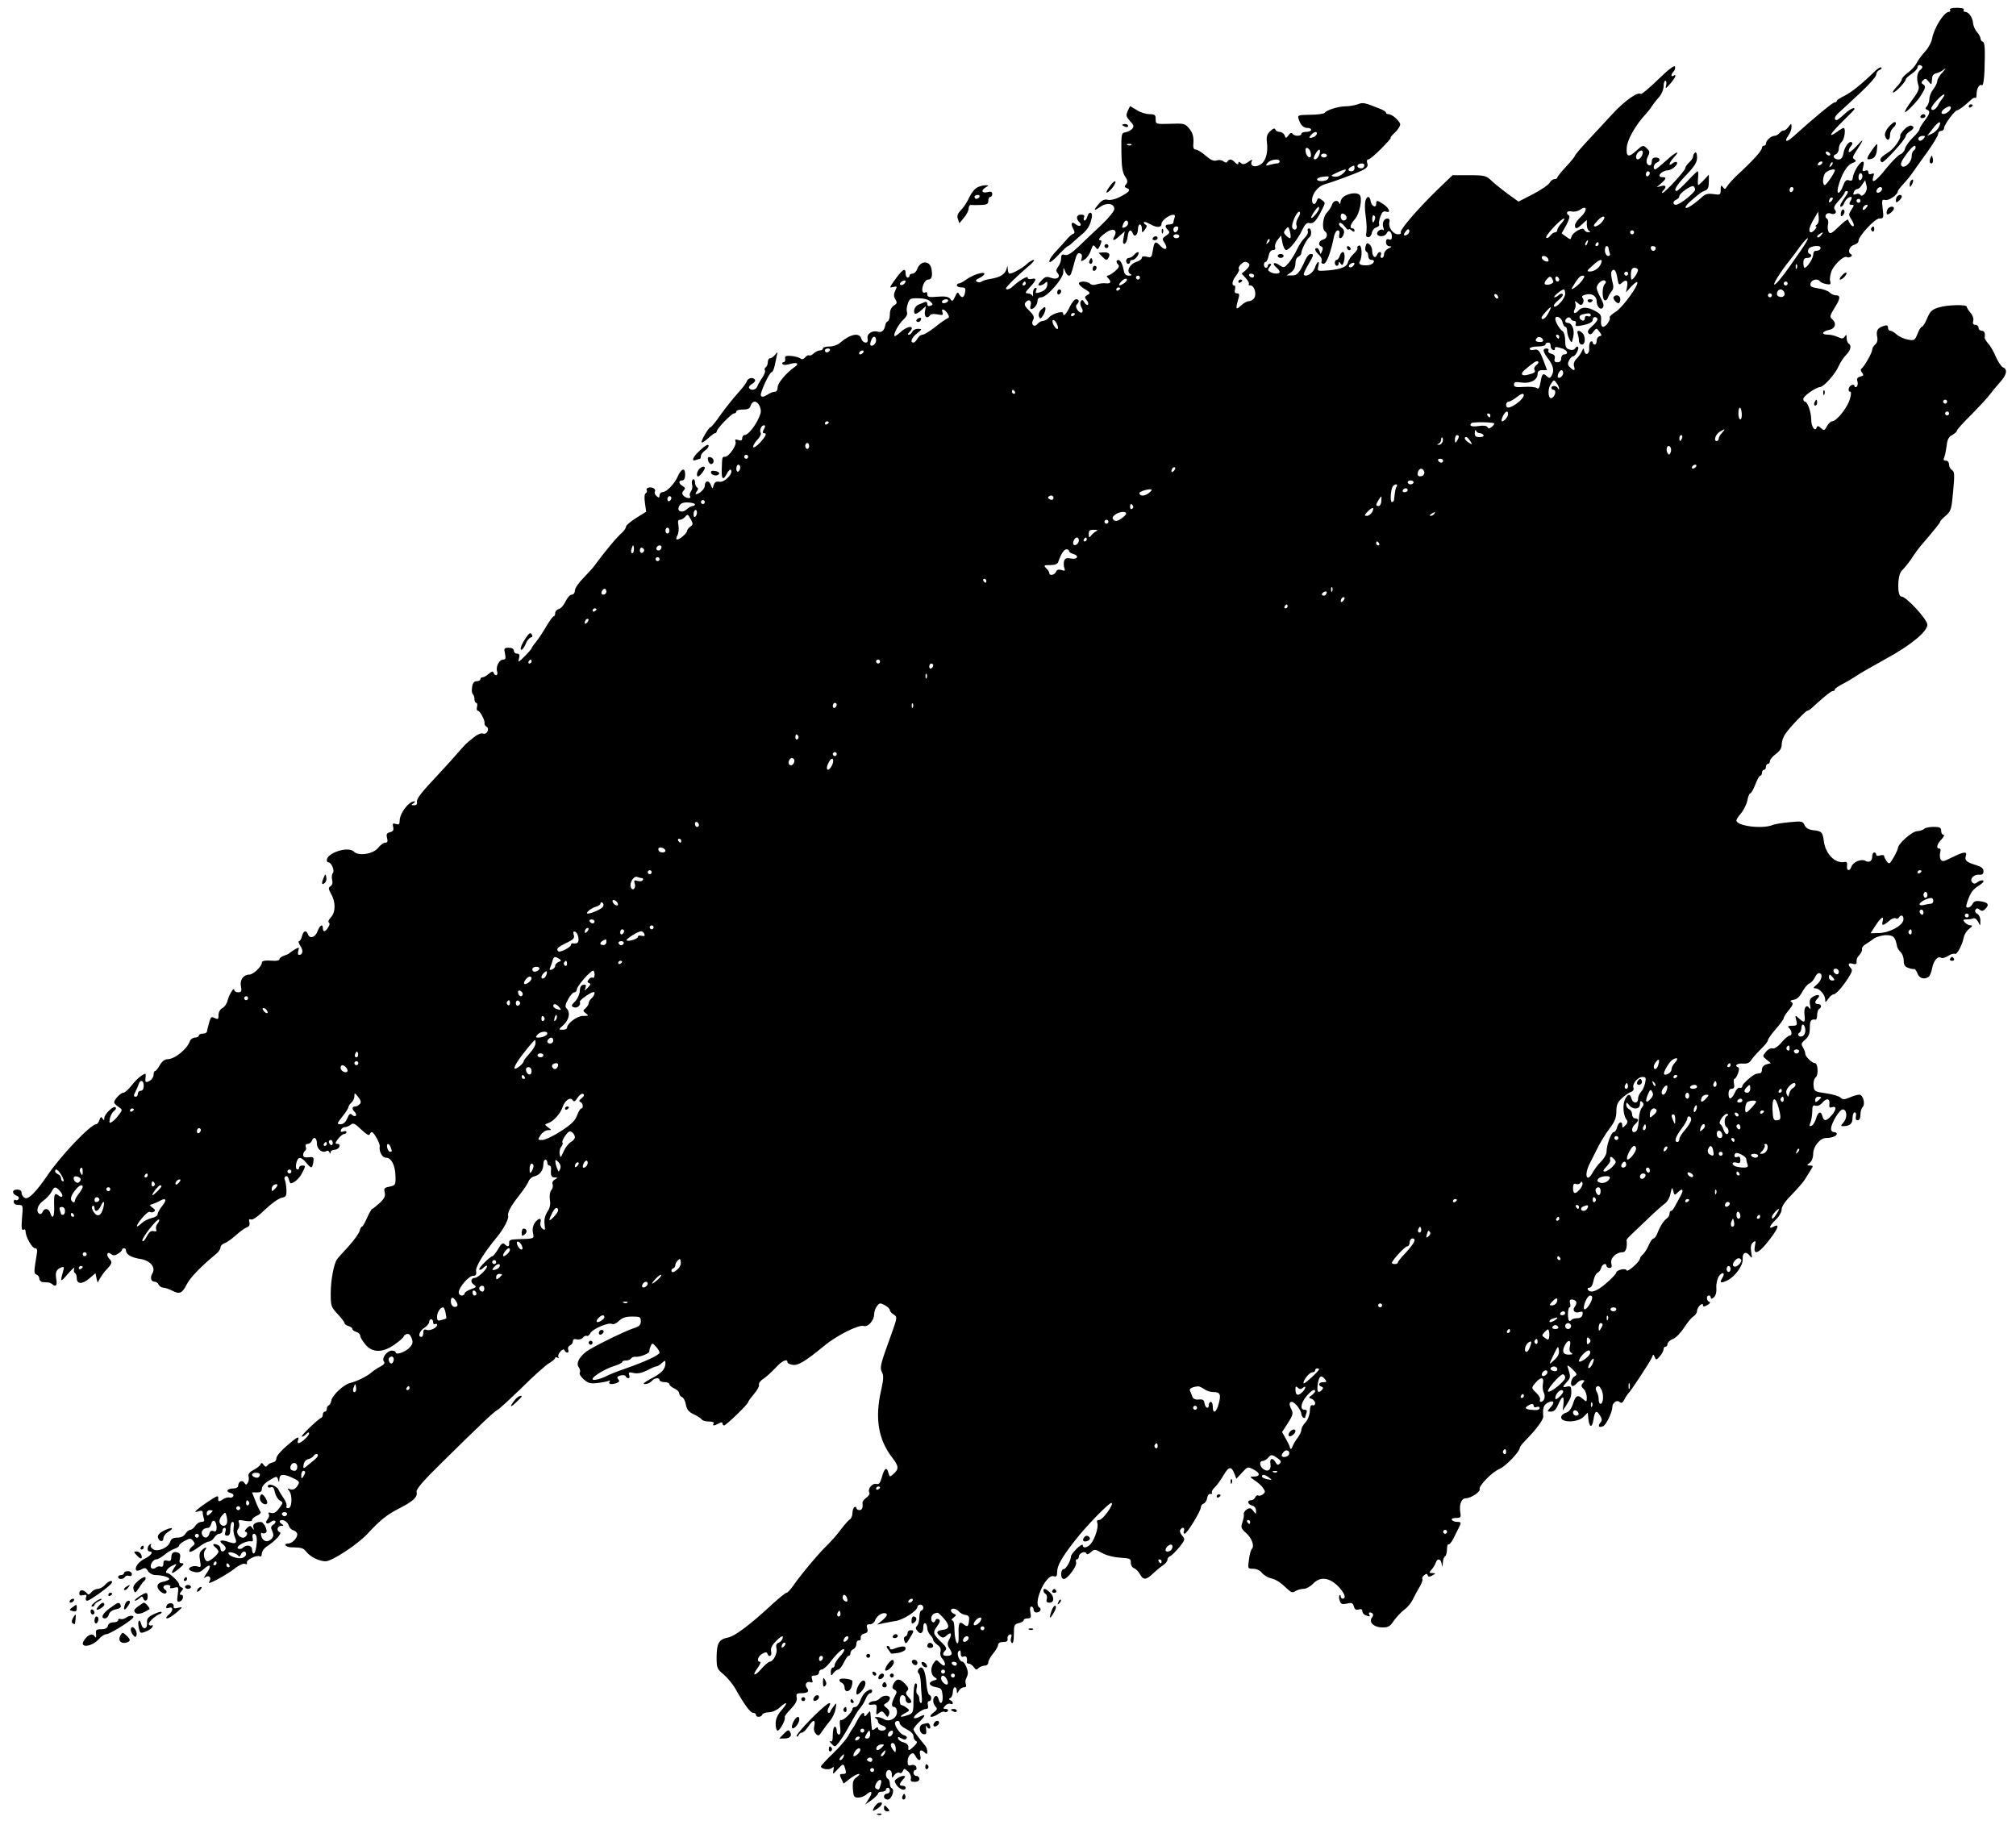 <?xml version="1.0" standalone="no"?>
<!DOCTYPE svg PUBLIC "-//W3C//DTD SVG 20010904//EN"
 "http://www.w3.org/TR/2001/REC-SVG-20010904/DTD/svg10.dtd">
<svg version="1.0" xmlns="http://www.w3.org/2000/svg"
 width="1024pt" height="927pt" viewBox="0 0 1024 927"
 preserveAspectRatio="xMidYMid meet">

<g transform="translate(0,927) scale(0.1,-0.1)"
fill="#000000" stroke="none">
<path d="M9905 9220 c3 -5 1 -10 -5 -10 -25 0 -75 -79 -86 -135 -3 -19 -20
-50 -36 -67 -16 -17 -36 -44 -43 -59 -8 -15 -28 -37 -45 -49 -16 -12 -30 -26
-30 -33 0 -6 -12 -24 -27 -39 -15 -15 -22 -28 -17 -28 12 0 64 55 64 67 0 5
14 17 30 28 16 11 30 26 30 33 0 13 13 16 23 5 4 -3 0 -11 -9 -18 -17 -12 -21
-46 -9 -81 5 -15 -4 -35 -34 -74 -22 -30 -38 -56 -35 -59 5 -5 62 53 81 84 24
39 26 47 12 56 -11 7 -12 10 -1 21 11 11 16 9 28 -6 8 -11 14 -16 15 -10 1 5
2 18 3 29 0 11 10 21 21 23 11 2 29 11 40 20 11 9 8 3 -7 -14 -16 -16 -28 -37
-28 -46 0 -8 -9 -27 -20 -41 -11 -14 -20 -36 -20 -49 0 -13 -6 -30 -12 -37
-10 -11 -10 -14 0 -18 18 -7 15 -20 -13 -57 -14 -18 -25 -37 -25 -42 0 -6 -15
-25 -34 -43 -19 -18 -37 -44 -40 -57 -3 -12 -14 -25 -24 -28 -10 -4 -42 -35
-71 -71 -52 -66 -78 -83 -66 -43 6 17 4 20 -9 15 -10 -4 -16 -1 -16 8 0 9 -6
12 -16 8 -14 -5 -16 -2 -10 21 5 20 3 27 -6 24 -16 -6 -46 -58 -47 -81 -1 -13
-6 -17 -19 -13 -14 5 -21 -2 -31 -29 -15 -41 -34 -47 -25 -7 16 64 44 112 71
123 21 8 24 12 13 19 -11 7 -11 12 3 34 46 71 48 79 9 36 -25 -27 -42 -39 -42
-29 0 8 5 20 12 27 6 6 9 15 5 18 -12 12 -36 -17 -43 -52 -4 -24 -12 -34 -25
-34 -24 0 -34 19 -15 26 9 3 16 16 16 29 0 12 7 28 15 35 14 12 22 70 9 70 -3
0 -19 -9 -35 -21 -47 -33 -33 -8 31 55 33 32 60 60 60 62 0 12 -24 0 -52 -26
-17 -16 -35 -30 -39 -30 -14 0 -11 17 5 32 8 7 55 51 105 97 50 46 91 92 91
101 0 10 7 21 16 24 9 4 14 10 10 13 -4 4 -19 -5 -34 -20 -62 -61 -119 -107
-154 -124 -21 -10 -38 -21 -38 -25 0 -5 -5 -8 -11 -8 -10 0 -101 -75 -213
-176 -33 -29 -45 -25 -22 8 9 12 16 32 16 43 -1 20 -1 20 -16 0 -8 -11 -19
-19 -24 -18 -4 1 -14 -4 -20 -12 -7 -8 -19 -15 -27 -15 -17 0 -43 -24 -43 -39
0 -6 -4 -11 -10 -11 -5 0 -10 -4 -10 -9 0 -16 -40 -61 -135 -149 -16 -16 -35
-37 -42 -48 -10 -16 -13 -17 -22 -4 -9 12 -11 9 -11 -13 0 -27 -2 -28 -35 -23
-24 4 -41 1 -53 -9 -49 -44 -84 -67 -90 -60 -4 3 9 20 28 36 48 41 52 44 73
52 12 4 17 17 17 43 l0 37 -25 -27 c-13 -14 -26 -26 -29 -26 -2 0 -3 16 -1 35
2 19 1 35 -2 35 -3 0 -26 -22 -52 -50 -26 -27 -50 -50 -54 -50 -19 0 -2 29 48
81 43 45 55 65 55 89 0 18 -4 29 -10 25 -5 -3 -10 -12 -10 -19 0 -7 -9 -21
-20 -31 -11 -10 -20 -23 -20 -29 0 -13 -104 -126 -116 -126 -4 0 -3 5 4 12 19
19 14 30 -10 23 l-23 -6 23 20 c26 23 28 31 7 31 -34 0 -8 33 28 35 21 2 54
32 44 41 -4 4 -13 1 -22 -6 -23 -19 -18 3 6 29 39 41 13 32 -37 -14 -27 -24
-52 -45 -56 -45 -14 0 -8 28 7 34 22 8 18 26 -5 26 -13 0 -20 -7 -20 -20 0
-11 -4 -20 -9 -20 -18 0 -23 22 -11 45 11 20 10 26 -3 39 -20 21 -23 20 -55
-9 -40 -37 -53 -33 -49 18 4 40 46 114 97 168 8 9 22 26 30 39 8 12 25 34 38
48 12 14 22 38 22 53 0 16 4 29 9 29 5 0 7 -10 4 -22 -5 -21 -3 -20 21 7 26
30 35 52 16 40 -14 -8 -13 8 1 22 6 6 9 17 7 25 -3 8 -35 -16 -86 -66 -45 -44
-85 -77 -88 -73 -14 13 -82 -35 -143 -101 -35 -38 -92 -100 -127 -137 -35 -38
-64 -72 -64 -76 0 -3 -20 -29 -45 -55 -25 -27 -45 -52 -45 -56 0 -5 -7 -8 -15
-8 -8 0 -19 -9 -24 -19 -6 -10 -44 -36 -84 -57 l-74 -38 -54 39 c-30 22 -67
52 -83 67 -28 26 -35 28 -114 28 l-84 0 -75 -72 c-101 -98 -195 -207 -188
-219 4 -5 -3 -9 -14 -9 -25 0 -50 35 -44 61 4 12 0 19 -10 19 -18 0 -29 -24
-20 -47 3 -10 3 -15 -2 -11 -10 10 -37 -11 -29 -23 9 -15 41 -10 48 7 8 20 26
8 26 -18 0 -14 -5 -18 -15 -14 -10 4 -15 -1 -15 -14 0 -12 7 -20 18 -21 13 0
12 -3 -5 -11 -13 -6 -23 -19 -23 -30 0 -10 -5 -18 -11 -18 -6 0 -9 7 -5 15 3
8 1 15 -5 15 -5 0 -12 -7 -15 -15 -8 -21 -24 -8 -24 19 0 13 -6 29 -14 35 -11
9 -15 7 -20 -11 -3 -13 -1 -24 4 -26 6 -2 10 -12 10 -23 0 -11 7 -19 16 -19
25 0 10 -25 -17 -27 -35 -3 -52 5 -42 19 14 22 11 87 -4 81 -7 -3 -11 -8 -8
-13 2 -4 -6 -17 -19 -29 -14 -13 -27 -33 -30 -46 -6 -23 -45 -36 -123 -40 -30
-2 -32 0 -27 21 9 34 -5 30 -17 -6 -10 -27 -43 -49 -56 -36 -3 3 6 25 21 50
30 51 31 56 13 56 -7 0 -18 -12 -25 -27 -31 -69 -43 -83 -70 -82 l-27 0 23 16
c14 10 22 26 22 45 0 16 6 31 15 34 8 4 15 12 15 19 0 16 29 73 41 80 13 9 11
45 -2 45 -6 0 -9 -6 -6 -14 3 -8 -4 -22 -15 -33 -11 -10 -29 -36 -39 -58 -10
-22 -29 -53 -42 -69 -24 -28 -25 -28 -51 -11 -27 18 -37 6 -11 -15 8 -7 15
-16 15 -21 0 -12 -31 -11 -49 0 -12 8 -12 12 -2 25 9 11 10 16 2 16 -6 0 -11
-4 -11 -10 0 -5 -4 -10 -10 -10 -5 0 -10 7 -10 15 0 8 4 15 9 15 5 0 11 14 15
30 3 19 12 30 22 30 10 0 14 5 11 15 -3 7 2 24 12 36 l18 23 7 -37 c4 -20 12
-37 19 -37 16 0 59 54 82 103 13 28 23 37 36 34 20 -5 35 10 63 66 19 37 19
38 0 51 -17 13 -20 12 -26 -5 -11 -29 -29 -13 -22 18 8 30 33 57 60 66 58 17
167 58 194 72 24 12 30 21 25 36 -4 11 -2 19 5 19 7 0 36 25 66 55 30 30 52
55 48 55 -4 0 6 13 23 28 16 16 27 35 25 43 -7 19 -42 49 -59 49 -7 0 -13 3
-13 8 0 4 -12 12 -27 18 -82 33 -89 35 -117 24 -15 -5 -42 -10 -60 -10 -37 0
-98 -19 -107 -33 -4 -5 -37 -10 -73 -10 -62 -1 -66 -2 -60 -21 10 -31 24 -46
45 -46 11 0 19 -4 19 -10 0 -5 -11 -10 -25 -10 -14 0 -25 -4 -25 -10 0 -13
-37 -13 -45 1 -5 6 -12 4 -20 -8 -13 -17 -14 -17 -20 0 -4 9 -15 17 -25 17
-10 0 -20 5 -22 12 -3 8 -11 6 -26 -8 -16 -15 -20 -28 -17 -55 7 -53 -5 -96
-30 -113 -28 -19 -56 -11 -48 12 6 14 4 14 -17 -1 -18 -12 -27 -14 -37 -5 -9
8 -13 7 -13 -1 0 -8 -6 -7 -16 3 -18 19 -30 20 -39 6 -5 -8 -11 -7 -20 0 -8 7
-23 9 -35 5 -15 -5 -30 2 -56 24 -19 17 -41 31 -50 31 -9 0 -14 8 -13 23 4 41
-2 62 -22 86 -19 23 -27 25 -95 22 -73 -2 -74 -2 -74 24 0 21 -4 25 -31 25
-18 0 -47 9 -65 21 l-34 20 -12 -25 c-10 -23 -8 -29 12 -51 19 -20 21 -27 11
-39 -7 -8 -22 -16 -34 -18 -21 -3 -22 -8 -21 -100 1 -74 5 -103 18 -123 14
-21 15 -29 6 -41 -10 -11 -9 -15 4 -20 22 -8 12 -20 -35 -44 -23 -12 -48 -18
-62 -15 -16 4 -29 -1 -45 -20 -30 -34 -28 -40 6 -16 34 24 72 18 72 -11 0 -10
-29 -46 -66 -81 -36 -34 -89 -83 -116 -110 -36 -34 -56 -46 -69 -42 -15 5 -19
1 -19 -17 0 -13 -7 -32 -15 -42 -11 -15 -12 -23 -3 -33 17 -21 -3 -36 -34 -24
-22 8 -30 6 -49 -15 -16 -17 -19 -24 -8 -24 8 0 20 5 27 12 9 9 12 9 12 -3 0
-22 -13 -36 -39 -44 -20 -6 -23 -4 -18 10 5 11 3 15 -5 12 -7 -2 -12 -15 -11
-28 1 -13 -1 -18 -3 -11 -3 6 -14 12 -24 12 -15 0 -13 5 11 31 34 36 37 49 9
42 -12 -3 -20 0 -20 7 0 11 -48 -18 -78 -47 -14 -13 -32 -17 -32 -8 0 8 55 62
109 108 25 20 39 37 32 37 -6 0 -22 -9 -34 -20 -22 -21 -73 -50 -89 -50 -4 0
-9 10 -9 23 -1 20 -2 20 -6 2 -7 -27 -31 -43 -78 -51 -22 -3 -45 -10 -50 -15
-6 -4 -16 -4 -23 0 -9 5 -5 11 13 19 14 6 25 16 25 21 0 14 -59 -5 -92 -29
-15 -11 -32 -20 -38 -20 -5 0 -10 -4 -10 -10 0 -5 11 -10 24 -10 19 0 22 -4
18 -25 -5 -28 -17 -32 -30 -10 -7 13 -11 11 -21 -12 -11 -24 -14 -26 -24 -12
-9 12 -25 15 -64 12 -44 -4 -53 -2 -53 12 0 9 -4 14 -9 10 -16 -9 -22 12 -11
39 5 14 16 26 24 26 18 0 23 15 18 51 -7 47 -55 48 -73 3 -4 -13 -15 -24 -24
-24 -8 0 -15 -4 -15 -10 0 -5 -4 -10 -10 -10 -5 0 -10 9 -10 20 0 34 -16 23
-60 -39 -23 -33 -23 -34 -3 -29 20 5 21 4 10 -19 -8 -18 -8 -29 1 -44 10 -16
9 -21 -8 -31 -13 -9 -20 -24 -20 -45 0 -17 -5 -33 -11 -35 -5 -2 -11 -10 -12
-18 -4 -28 -19 -41 -37 -35 -29 9 -59 -11 -53 -35 7 -27 -23 -27 -32 0 -10 33
-57 23 -109 -22 -11 -10 -35 -18 -53 -18 -18 0 -33 -4 -33 -10 0 -5 -7 -10
-16 -10 -8 0 -22 -7 -31 -15 -8 -8 -18 -13 -23 -10 -4 3 -13 -2 -20 -10 -8
-10 -17 -12 -24 -6 -6 5 -27 11 -46 13 -29 2 -34 0 -32 -14 2 -10 -2 -18 -8
-18 -6 0 -9 -4 -5 -9 3 -6 18 -6 37 0 38 11 50 2 23 -16 -42 -30 -85 -81 -85
-102 0 -14 -6 -23 -15 -23 -9 0 -26 -7 -39 -16 -16 -10 -26 -12 -31 -4 -7 11
43 120 55 120 5 0 11 15 15 33 4 17 9 41 11 52 5 19 4 19 -9 3 -8 -10 -19 -18
-26 -18 -6 0 -11 -9 -11 -19 0 -11 -5 -23 -10 -26 -6 -4 -8 -11 -5 -16 4 -5
-2 -21 -13 -37 -10 -15 -22 -35 -25 -44 -7 -19 -32 -24 -42 -9 -3 6 4 15 15
21 11 6 18 15 15 21 -10 15 -35 10 -42 -8 -3 -10 -25 -38 -48 -63 -22 -25 -61
-73 -85 -107 -24 -35 -47 -63 -51 -63 -9 0 -51 -71 -45 -77 3 -3 17 7 33 21
15 14 31 26 35 26 5 0 8 4 8 8 0 14 76 92 88 92 7 0 12 5 12 10 0 6 15 10 34
10 25 0 35 5 39 20 3 11 12 20 21 20 18 0 36 -37 29 -60 -16 -50 -60 -110 -82
-110 -6 0 -11 -7 -11 -16 0 -11 -6 -14 -20 -9 -15 5 -18 3 -14 -9 7 -17 -34
-76 -53 -76 -15 0 -15 0 -17 -62 -2 -54 7 -61 27 -22 8 15 17 22 20 17 12 -19
-34 -65 -59 -60 -16 3 -24 -2 -29 -17 -6 -21 -6 -21 -15 2 -10 25 -30 21 -30
-5 0 -16 -27 -42 -44 -43 -5 0 -3 6 3 14 8 10 9 16 1 21 -5 3 -10 15 -10 26 0
11 -5 17 -10 14 -6 -4 -8 -16 -5 -26 4 -11 1 -26 -5 -34 -6 -8 -9 -19 -5 -25
9 -15 -21 -12 -34 3 -8 10 -7 17 2 26 9 10 8 14 -5 22 -22 12 -23 29 -3 29 10
0 15 10 15 30 0 38 -20 31 -39 -13 -17 -37 -56 -77 -77 -77 -7 0 -14 -7 -14
-16 0 -13 -3 -14 -15 -4 -8 7 -12 17 -9 22 4 6 1 14 -6 18 -16 10 -42 2 -35
-10 3 -5 1 -12 -5 -15 -7 -4 -8 -23 -4 -51 l6 -43 -51 -32 c-28 -18 -51 -37
-51 -43 0 -6 -8 -19 -17 -28 -32 -28 -89 -97 -148 -177 -5 -7 -29 -33 -52 -57
-24 -24 -43 -52 -43 -64 0 -11 -7 -20 -15 -20 -9 0 -23 -15 -32 -34 -9 -19
-24 -37 -34 -39 -11 -3 -19 -12 -19 -21 0 -9 -3 -16 -7 -16 -5 0 -21 -23 -38
-51 -16 -28 -40 -64 -52 -79 -13 -15 -23 -30 -23 -33 0 -6 -59 -67 -65 -67 -2
0 -1 9 2 20 4 14 0 20 -11 20 -9 0 -16 7 -16 15 0 9 -10 15 -26 15 -23 0 -25
-3 -19 -30 5 -23 3 -30 -9 -30 -20 0 -39 -36 -31 -60 7 -21 -10 -28 -18 -7 -3
9 -9 7 -24 -5 -11 -10 -25 -18 -31 -18 -7 0 -12 -4 -12 -10 0 -5 -8 -10 -19
-10 -13 0 -20 -9 -23 -30 -3 -17 -1 -33 4 -36 4 -3 8 -14 8 -25 0 -10 4 -19 9
-19 5 0 7 -9 4 -20 -3 -11 -1 -20 4 -20 11 0 38 -50 34 -64 -1 -5 3 -13 10
-17 18 -10 2 -42 -17 -35 -9 4 -29 -4 -47 -19 -41 -32 -42 -34 -78 -75 -16
-19 -58 -65 -92 -102 -102 -108 -122 -135 -119 -152 2 -10 -3 -16 -15 -16 -15
0 -16 2 -3 10 8 5 11 10 5 10 -30 -1 -75 -61 -75 -100 0 -16 -4 -20 -19 -15
-16 5 -18 2 -14 -15 4 -16 0 -23 -16 -27 -16 -4 -20 -10 -15 -29 5 -18 2 -24
-9 -24 -9 0 -25 -12 -36 -26 -25 -32 -100 -44 -124 -19 -29 28 -137 -7 -137
-44 0 -6 3 -11 8 -11 15 0 33 -41 23 -54 -6 -7 -7 -22 -4 -35 4 -14 1 -26 -8
-32 -12 -7 -11 -14 3 -40 24 -41 23 -94 -2 -119 -10 -10 -15 -22 -10 -25 6 -4
5 -14 -3 -25 -14 -24 -27 -26 -27 -5 0 25 -15 17 -27 -15 -12 -32 -40 -40 -49
-15 -9 23 -23 18 -30 -10 -3 -14 -10 -25 -15 -25 -5 0 -2 -11 7 -25 16 -24 12
-45 -7 -45 -6 0 -7 9 -4 21 6 19 5 19 -17 7 -12 -7 -25 -16 -28 -19 -3 -4 -15
-9 -27 -13 -13 -4 -23 -12 -23 -17 0 -6 -12 -10 -27 -9 -46 3 -63 1 -63 -10 0
-18 -43 -60 -63 -60 -30 0 -50 -27 -43 -60 5 -25 2 -30 -14 -30 -11 0 -20 6
-20 12 0 19 -26 -23 -34 -54 -3 -15 -15 -32 -26 -38 -12 -6 -20 -21 -20 -36 0
-21 -3 -23 -19 -15 -16 9 -20 6 -27 -17 -11 -41 -11 -41 -13 -52 0 -5 -10 -10
-21 -10 -11 0 -20 -4 -20 -10 0 -5 -9 -10 -19 -10 -11 0 -22 -8 -26 -17 -14
-42 -78 -93 -115 -93 -13 0 -28 -12 -38 -30 -9 -16 -20 -30 -24 -30 -5 0 -8
-9 -8 -20 0 -10 -9 -24 -20 -30 -21 -11 -24 -8 -20 23 1 17 0 17 -22 3 -13 -8
-36 -31 -51 -51 -15 -19 -33 -35 -40 -35 -14 0 -47 -35 -47 -49 0 -5 10 -15
22 -23 21 -14 21 -15 2 -40 -10 -14 -26 -31 -35 -36 -13 -9 -15 -6 -11 16 3
15 12 32 21 39 9 6 13 15 8 19 -10 10 -57 -35 -57 -55 0 -13 -2 -13 -9 -2 -7
11 -10 9 -16 -8 -3 -11 -11 -21 -16 -21 -28 0 -182 -161 -250 -263 -55 -80
-93 -119 -111 -112 -10 4 -18 15 -18 25 0 12 -8 18 -24 18 -26 0 -26 -22 0
-32 9 -3 12 -10 9 -16 -4 -6 -11 -8 -16 -5 -5 4 -9 -1 -9 -9 0 -10 9 -16 24
-16 23 0 24 -2 18 -67 -4 -48 -2 -64 7 -59 6 4 11 1 11 -8 0 -27 33 -86 48
-86 12 0 13 -9 7 -42 -13 -78 -13 -87 1 -92 8 -3 14 -12 14 -21 0 -8 8 -16 18
-17 9 0 22 -2 29 -2 6 -1 15 -5 19 -9 17 -16 26 -5 20 26 -6 35 0 50 26 60 14
5 15 1 7 -26 -14 -51 -11 -51 28 -5 20 23 34 35 30 26 -3 -10 -2 -20 3 -23 6
-4 10 -15 10 -26 0 -32 27 -33 62 -4 l33 28 5 -24 6 -24 12 22 c7 12 18 27 24
35 38 39 41 47 24 64 -19 19 -11 41 9 24 10 -8 19 -8 34 2 12 7 21 16 21 20 0
5 5 8 10 8 6 0 10 -5 10 -11 0 -20 26 -36 71 -43 53 -8 82 -43 63 -74 -13 -21
-7 -42 12 -42 8 0 17 -7 20 -15 4 -8 14 -15 23 -15 9 0 29 -7 45 -15 38 -20
51 -15 75 32 16 33 75 94 150 155 12 10 21 24 21 32 0 8 9 17 19 21 11 3 37
21 58 40 21 19 46 37 56 41 13 4 17 12 14 26 -4 14 -2 18 9 14 8 -3 37 17 70
50 31 30 69 57 84 60 24 5 26 10 25 43 -1 20 -5 42 -8 48 -4 7 -2 15 4 18 6 4
13 -2 16 -14 3 -12 7 -21 10 -21 16 0 44 25 57 51 20 39 20 39 1 39 -8 0 -15
-4 -15 -10 0 -5 -4 -10 -9 -10 -15 0 -6 53 9 58 8 3 24 -8 36 -24 26 -31 30
-31 36 6 3 22 0 25 -24 22 -20 -2 -28 1 -28 12 0 8 4 17 10 21 5 3 7 12 3 20
-3 9 1 15 10 15 8 0 17 7 21 15 9 26 26 17 26 -14 0 -29 28 -50 49 -37 5 4 12
0 14 -6 4 -10 6 -10 6 0 1 6 10 12 20 12 10 0 21 7 25 15 3 9 0 15 -10 15 -13
0 -12 4 3 25 10 13 24 25 31 25 6 0 12 4 12 10 0 5 -7 7 -16 3 -12 -4 -15 -2
-12 8 3 8 12 14 20 14 8 0 22 6 30 13 12 10 22 5 53 -25 24 -23 40 -33 43 -25
2 7 7 12 11 12 10 0 42 -58 40 -72 -5 -26 13 -58 31 -58 28 0 47 -37 49 -93 1
-45 0 -48 -30 -54 -26 -5 -30 -9 -25 -29 5 -18 -1 -31 -25 -54 -18 -16 -35
-30 -38 -30 -3 0 -15 -20 -26 -45 -11 -25 -22 -45 -26 -45 -4 0 -9 -10 -12
-22 -4 -13 -29 -48 -56 -78 -28 -30 -54 -59 -58 -65 -17 -21 -33 -108 -33
-174 0 -64 2 -70 35 -105 19 -21 35 -41 35 -46 0 -5 9 -12 20 -15 11 -3 20
-10 20 -15 0 -5 9 -12 20 -15 11 -3 20 -12 20 -20 0 -7 12 -27 26 -44 36 -43
89 -43 150 1 24 17 44 35 44 39 0 4 7 10 15 13 11 4 19 -3 26 -21 8 -21 6 -30
-11 -48 -22 -23 -70 -39 -70 -24 0 5 -9 9 -19 9 -25 0 -54 -39 -41 -55 7 -8 1
-16 -18 -26 -15 -8 -35 -21 -44 -29 -22 -20 -77 -47 -108 -54 -33 -7 -93 -63
-97 -90 -2 -11 -8 -22 -13 -24 -6 -2 -10 -10 -10 -18 0 -8 -4 -14 -10 -14 -5
0 -10 -6 -10 -14 0 -8 -4 -16 -9 -18 -16 -6 -103 -90 -98 -94 3 -3 12 2 21 11
9 10 16 12 16 5 0 -13 -39 -49 -54 -50 -4 0 -6 7 -2 15 9 24 -4 18 -59 -30
-29 -25 -52 -52 -51 -62 0 -10 -7 -19 -19 -21 -11 -2 -23 -9 -27 -16 -6 -8
-11 -7 -19 4 -8 11 -12 12 -16 2 -2 -7 -18 -19 -35 -28 -21 -11 -29 -21 -25
-34 2 -10 1 -24 -4 -31 -8 -12 -10 -12 -18 0 -10 16 -31 6 -31 -15 0 -8 -10
-14 -24 -14 -32 0 -42 -16 -15 -23 12 -3 18 -10 14 -17 -4 -6 -13 -9 -20 -6
-7 2 -22 -2 -34 -10 -19 -14 -25 -11 -22 9 0 4 -2 7 -6 7 -8 0 -82 -50 -103
-69 -12 -12 -11 -13 8 -7 16 5 22 3 22 -8 0 -8 3 -21 6 -30 4 -11 0 -16 -13
-16 -10 0 -24 -9 -31 -20 -7 -11 -18 -20 -25 -20 -7 0 -18 -9 -25 -20 -8 -13
-23 -20 -41 -20 -21 0 -32 -6 -36 -20 -9 -30 -60 -53 -85 -40 -11 6 -17 16
-14 22 4 7 3 8 -4 4 -15 -9 -16 -36 -2 -36 22 0 8 -21 -25 -37 -32 -15 -54
-47 -42 -60 3 -2 15 0 26 6 17 10 23 8 33 -9 7 -11 24 -20 38 -20 34 0 70 -11
70 -20 0 -4 -13 -10 -30 -14 -20 -3 -30 -12 -30 -23 0 -21 36 -47 45 -33 3 5
1 11 -5 15 -17 11 -11 25 11 25 11 0 17 -4 14 -10 -4 -7 2 -9 18 -5 25 7 25 5
20 -34 -5 -35 -3 -40 11 -35 18 7 22 34 5 34 -8 0 -7 6 2 17 11 13 11 17 2 20
-7 3 -13 9 -13 15 0 13 -47 58 -60 58 -17 0 1 27 26 38 24 12 24 11 8 -13 -21
-32 -10 -32 28 0 22 18 25 25 13 25 -13 0 -16 6 -11 24 4 17 1 26 -10 30 -22
8 -34 -1 -34 -26 0 -15 -5 -19 -20 -15 -15 4 -20 0 -20 -15 0 -13 -5 -18 -14
-15 -7 3 -18 1 -24 -5 -6 -6 -15 -7 -21 -4 -15 9 4 46 24 46 7 0 26 11 42 24
15 13 38 26 51 30 12 4 22 11 22 16 0 5 13 16 29 24 26 14 30 14 42 0 11 -14
10 -18 -5 -29 -10 -8 -16 -19 -14 -25 2 -6 20 2 43 19 22 17 47 31 55 31 8 0
21 9 28 20 7 11 19 20 27 20 8 0 15 7 15 15 0 8 5 15 11 15 6 0 8 -9 4 -20 -5
-14 -2 -20 9 -20 12 0 16 10 16 35 0 19 5 35 11 35 7 0 9 -11 6 -27 -3 -15 0
-37 6 -50 14 -31 5 -38 -34 -24 -38 13 -52 5 -25 -14 10 -8 15 -18 11 -24 -9
-16 -25 -14 -25 3 0 8 -7 17 -16 20 -23 9 -28 1 -9 -14 8 -7 15 -16 15 -21 0
-12 -42 -49 -56 -49 -16 0 -25 41 -12 57 14 18 0 16 -18 -2 -11 -10 -13 -25
-8 -51 6 -32 4 -36 -10 -31 -18 7 -46 -1 -46 -13 0 -4 12 -11 26 -14 20 -5 33
-1 50 15 33 31 41 17 13 -23 -13 -19 -16 -27 -7 -20 17 14 34 1 23 -18 -3 -6
-5 -10 -2 -10 13 0 98 48 129 73 21 17 44 27 52 24 9 -4 13 -1 10 6 -5 14 51
41 66 32 5 -3 10 3 10 14 0 12 12 28 28 38 40 26 77 66 63 71 -18 6 -13 32 7
32 14 0 15 2 2 10 -8 5 -11 12 -8 16 12 11 40 -5 45 -25 3 -11 13 -21 24 -24
10 -3 19 -12 19 -20 0 -20 -27 -47 -46 -47 -27 0 -14 -18 14 -19 56 -1 62 -3
79 -24 21 -26 65 -47 97 -47 32 0 162 85 213 140 63 68 97 96 158 127 76 39
97 59 91 86 -3 13 35 57 130 150 195 192 261 255 281 266 10 5 66 57 125 114
58 58 120 113 137 123 17 10 31 22 31 27 0 4 5 5 12 1 6 -4 8 -3 4 4 -3 6 2
18 11 28 11 11 18 13 21 5 2 -6 8 -11 14 -11 6 0 7 7 4 15 -3 9 1 18 9 21 8 4
15 13 15 21 0 10 7 14 20 10 10 -3 24 1 31 9 6 8 15 11 20 9 4 -3 13 3 18 14
12 22 94 57 111 46 6 -3 21 3 34 16 17 16 35 22 67 22 40 0 44 -2 44 -24 0
-19 -8 -27 -38 -36 -42 -14 -158 -70 -222 -107 -47 -27 -73 -70 -55 -91 6 -8
9 -19 5 -26 -4 -6 4 -21 20 -35 23 -20 35 -23 73 -18 25 3 50 8 55 11 6 3 7 1
3 -5 -8 -13 12 -16 38 -6 12 5 14 10 6 19 -8 9 -5 14 12 19 13 3 25 1 26 -4 2
-6 8 -10 14 -10 6 0 7 7 4 16 -5 14 -1 16 24 10 21 -4 42 1 68 14 20 11 41 20
46 20 5 0 18 7 28 17 17 15 18 15 18 -3 -1 -29 -21 -50 -76 -78 -33 -18 -42
-26 -28 -26 12 0 27 7 34 15 14 17 40 20 40 5 0 -5 11 -10 25 -10 14 0 25 -5
25 -10 0 -6 11 -16 25 -22 14 -6 25 -17 25 -25 0 -7 6 -16 14 -19 8 -3 17 -20
20 -39 5 -25 15 -37 41 -49 19 -9 37 -21 40 -26 3 -6 20 -10 36 -10 18 0 28
-4 24 -10 -8 -13 1 -13 26 0 13 7 19 7 19 0 0 -5 4 -10 8 -10 10 0 122 108
122 118 0 4 14 23 30 42 17 19 28 41 25 47 -2 7 8 21 23 30 15 10 42 35 61 55
31 35 61 50 61 29 0 -5 11 -11 25 -13 27 -6 65 17 160 95 64 54 179 111 203
102 20 -7 52 28 52 58 0 13 6 32 14 42 13 18 17 18 40 6 14 -8 26 -19 26 -25
0 -6 9 -17 20 -23 19 -12 18 -15 -16 -110 -53 -145 -56 -160 -44 -183 9 -16 8
-38 -4 -90 -33 -142 -15 -251 55 -342 34 -44 36 -59 9 -83 -20 -18 -21 -18
-27 3 -8 34 -21 26 -33 -19 -9 -32 -15 -40 -29 -36 -20 5 -46 -27 -35 -44 3
-6 -3 -17 -15 -26 -12 -8 -21 -20 -20 -26 3 -26 -2 -37 -16 -37 -8 0 -15 5
-15 11 0 5 -4 7 -10 4 -5 -3 -10 -17 -10 -30 0 -13 -6 -28 -13 -32 -7 -4 -28
-28 -47 -53 -18 -25 -48 -58 -65 -75 -41 -38 -142 -159 -175 -208 -14 -20 -29
-37 -35 -37 -5 0 -37 -26 -70 -56 -108 -101 -191 -164 -226 -171 -47 -9 -58
-28 -59 -98 0 -57 2 -62 36 -90 20 -17 47 -50 61 -75 45 -80 75 -120 89 -120
8 0 14 -4 14 -10 0 -14 27 -13 32 1 2 6 17 12 33 12 16 0 40 10 54 23 39 36
47 29 12 -11 -22 -25 -31 -46 -31 -70 0 -19 4 -35 10 -35 12 0 43 58 36 68 -2
4 12 23 31 42 24 25 33 42 30 58 -4 18 0 22 23 22 33 0 43 9 29 26 -14 17 -2
37 18 30 11 -4 13 -1 8 14 -5 16 -2 20 14 20 12 0 21 7 21 15 0 8 6 15 14 15
7 0 26 16 41 35 36 48 69 78 73 66 2 -5 -8 -21 -23 -36 -14 -16 -25 -34 -25
-41 0 -8 -4 -14 -10 -14 -5 0 -10 -10 -10 -22 1 -21 2 -22 14 -5 7 9 18 17 24
17 6 0 19 16 28 35 9 19 20 35 25 35 5 0 9 6 9 14 0 8 7 16 15 20 8 3 15 15
15 26 0 11 6 19 13 18 6 -2 11 4 9 13 -1 10 6 19 19 22 16 4 19 11 14 26 -5
17 -2 21 14 21 11 0 22 9 26 20 8 24 41 44 57 34 7 -5 1 -16 -18 -32 l-29 -24
30 7 c17 3 46 9 65 12 39 6 109 51 110 71 0 6 7 12 15 12 8 0 15 -7 15 -15 0
-8 -4 -15 -10 -15 -5 0 -10 -15 -10 -33 0 -18 -5 -38 -12 -45 -8 -8 -8 -15 2
-26 16 -21 30 -11 30 20 0 14 4 22 10 19 6 -3 10 -15 10 -25 0 -10 7 -25 15
-34 8 -8 15 -19 15 -25 0 -5 10 -17 21 -25 15 -10 20 -21 16 -36 -3 -11 1 -27
9 -34 14 -15 19 -36 8 -36 -3 0 -13 7 -22 16 -14 15 -17 15 -29 -2 -18 -25
-16 -61 5 -73 15 -10 15 -11 -6 -17 -30 -9 -23 -28 14 -34 25 -4 29 -10 32
-43 3 -39 -12 -51 -21 -16 -3 12 -10 18 -16 14 -15 -9 -14 -38 2 -54 10 -10 7
-16 -13 -31 -31 -24 -6 -28 28 -4 12 8 26 13 31 9 5 -3 12 -1 16 5 3 5 -1 10
-11 10 -14 0 -14 3 -4 15 7 9 19 14 27 11 17 -7 17 10 1 18 -10 5 -10 7 0 12
6 3 12 17 12 30 0 13 5 24 10 24 6 0 10 -8 10 -17 1 -17 1 -17 11 0 5 9 17 17
26 17 10 0 13 6 9 16 -3 9 -3 21 1 27 4 7 8 18 9 26 3 17 -17 61 -27 61 -16 0
-32 41 -20 53 8 8 11 5 11 -11 0 -15 5 -20 15 -16 13 6 20 -6 16 -28 0 -5 4
-8 10 -8 7 0 18 -8 25 -17 10 -15 15 -16 25 -5 7 6 21 12 31 12 10 0 18 7 18
16 0 9 11 29 25 46 14 16 25 36 25 44 0 8 10 14 25 14 19 0 25 5 23 16 -2 10
3 19 11 22 9 3 11 -1 7 -16 -4 -11 -2 -23 4 -27 6 -4 10 12 10 44 0 46 2 51
25 57 14 3 25 10 25 15 0 5 9 9 20 9 16 0 19 5 14 30 -4 19 -2 30 5 30 6 0 11
-7 11 -15 0 -8 6 -15 14 -15 19 0 29 17 16 25 -35 21 33 172 72 159 14 -4 18
0 18 23 0 31 23 72 90 158 59 76 179 199 187 191 10 -9 -46 -86 -63 -86 -11 0
-14 -5 -10 -16 7 -19 -12 -81 -34 -106 -17 -20 -40 -24 -40 -6 0 6 -13 -1 -30
-17 -16 -16 -30 -34 -30 -40 0 -21 -25 -65 -37 -65 -7 0 -13 -11 -13 -25 0
-15 6 -25 14 -25 19 0 69 68 62 85 -3 8 -1 15 4 15 6 0 10 6 10 14 0 17 33 31
38 16 3 -7 11 -5 23 6 18 17 21 16 57 -4 23 -13 61 -22 93 -24 49 -3 54 -5 53
-25 0 -13 7 -25 16 -28 9 -3 23 -17 30 -30 17 -32 32 -31 67 3 16 15 39 34 51
42 12 8 22 20 22 28 0 7 6 15 14 18 7 3 28 23 46 45 30 38 31 41 15 59 -9 10
-14 24 -10 29 10 17 25 13 19 -4 -4 -8 -2 -15 4 -15 11 0 82 115 82 135 0 7 6
15 14 18 8 3 16 16 18 29 2 13 9 22 16 20 8 -1 11 2 8 6 -3 5 3 17 14 27 11
10 31 38 45 62 27 46 40 47 56 6 l9 -24 29 31 c28 31 29 32 60 15 34 -17 33
-35 -2 -35 -20 0 -20 -1 6 -19 15 -10 35 -27 42 -38 13 -18 13 -22 0 -33 -8
-6 -18 -9 -24 -6 -5 3 -11 -1 -15 -9 -3 -8 -12 -15 -21 -15 -22 0 -18 -21 5
-27 12 -3 20 -14 20 -26 0 -20 0 -20 -14 -1 -12 15 -18 17 -33 7 -10 -6 -17
-17 -15 -24 2 -6 -2 -25 -7 -41 -9 -25 -7 -32 18 -54 30 -26 44 -67 30 -81 -5
-5 -12 -29 -15 -55 -6 -45 -6 -46 21 -46 16 0 35 -8 44 -20 9 -11 29 -24 45
-28 29 -7 49 -20 89 -58 16 -15 24 -17 38 -7 10 6 29 11 41 11 13 0 34 12 47
25 35 38 81 34 126 -10 34 -34 46 -65 25 -65 -5 0 -10 5 -10 12 0 6 -3 9 -6 5
-3 -3 -3 -15 1 -27 6 -18 12 -20 37 -15 24 6 30 3 35 -14 4 -16 11 -20 24 -16
13 4 19 1 19 -8 0 -8 7 -18 16 -21 22 -8 26 -8 19 4 -3 6 -2 10 3 10 16 0 22
-13 11 -26 -18 -22 8 -49 50 -50 32 -1 41 4 61 34 14 19 37 44 53 56 16 11 35
35 43 51 8 17 23 45 34 63 11 18 18 37 15 42 -3 4 1 13 9 19 11 9 15 9 18 0 3
-9 9 -9 24 -1 18 11 18 11 0 12 -17 0 -18 2 -4 18 8 9 18 25 21 35 9 24 25 21
30 -6 4 -19 4 -19 6 5 0 15 6 30 11 33 6 3 10 20 10 36 0 17 4 28 8 25 4 -3
16 12 26 32 10 20 22 45 27 54 13 25 11 28 -10 28 -11 0 -23 5 -26 10 -4 6 5
10 21 10 24 0 26 3 21 33 -5 38 7 67 29 67 25 0 75 33 70 46 -6 17 64 88 101
103 30 12 103 88 103 108 0 4 11 19 25 33 60 61 95 109 94 126 -4 42 2 60 26
71 30 13 34 -1 8 -29 -15 -17 -15 -18 5 -18 15 0 26 10 36 34 20 47 32 51 28
8 l-4 -37 21 32 c21 33 24 45 22 77 -1 13 -6 17 -21 13 -25 -6 -25 -2 0 25 19
21 19 26 2 78 -2 8 8 2 24 -13 26 -26 27 -29 12 -38 -18 -10 -25 -49 -9 -49 5
0 14 7 21 15 7 8 19 15 27 15 13 0 13 -3 3 -15 -10 -11 -9 -18 4 -30 9 -9 16
-28 16 -42 0 -25 -1 -25 -18 -10 -28 25 -38 21 -52 -23 -9 -28 -21 -42 -37
-46 -13 -4 -23 -14 -23 -23 0 -28 84 -27 113 2 l22 22 3 -30 c5 -47 19 -50 26
-6 7 46 15 51 34 20 10 -16 11 -24 1 -35 -14 -18 -8 -27 14 -18 15 5 47 72 47
98 0 21 24 38 37 25 8 -8 15 -5 24 12 6 13 15 26 18 29 13 11 112 162 121 183
7 20 9 20 15 4 7 -16 9 -16 26 4 11 12 19 28 19 36 0 7 5 13 10 13 6 0 10 6
10 14 0 7 12 19 28 25 15 6 40 32 56 57 16 25 37 51 47 57 11 7 19 19 19 28 0
9 7 22 15 29 11 9 15 9 15 1 0 -9 6 -9 22 0 14 8 18 14 10 17 -14 4 -16 32 -2
32 6 0 10 -5 10 -11 0 -8 5 -7 15 1 10 8 15 27 13 50 -1 20 5 46 14 59 17 24
33 15 17 -9 -16 -26 -10 -30 24 -14 40 19 82 77 79 110 -2 31 16 40 34 18 14
-18 15 -16 9 17 -4 26 -1 40 10 49 13 11 14 8 9 -19 -9 -45 15 -40 57 11 59
72 74 107 39 88 -29 -16 -24 2 10 35 17 16 30 39 30 53 0 15 19 42 53 76 28
29 58 63 66 77 8 13 21 34 29 47 13 20 13 22 -4 22 -18 1 -18 1 -1 14 10 8 17
26 17 45 0 38 35 81 66 81 29 0 54 10 54 21 0 5 -7 9 -15 9 -8 0 -15 8 -14 18
1 28 43 97 59 97 22 0 25 -43 4 -66 -15 -17 -15 -19 -1 -19 33 0 47 13 47 41
0 16 5 29 11 29 6 0 9 -9 6 -20 -3 -13 0 -20 9 -20 9 0 14 11 14 28 0 15 5 33
11 39 15 15 3 63 -17 63 -8 0 -30 -6 -48 -14 -28 -12 -36 -12 -47 -1 -8 8 -41
17 -74 22 -58 8 -60 9 -63 39 -2 17 3 36 11 42 15 12 11 72 -4 72 -14 0 -49
33 -49 47 0 7 -5 22 -12 33 -10 16 -9 22 11 39 18 15 24 31 24 61 0 36 6 45
30 41 4 0 7 10 7 23 0 14 5 28 10 31 15 9 12 25 -5 25 -18 0 -19 12 -3 28 18
18 3 25 -22 10 -17 -10 -20 -19 -16 -43 4 -19 3 -25 -3 -16 -15 23 -30 3 -25
-34 5 -39 -1 -43 -29 -17 -19 17 -20 16 -13 -10 6 -25 4 -28 -21 -28 -21 0
-24 -3 -15 -12 15 -15 16 -38 2 -38 -6 0 -25 -16 -42 -36 -18 -21 -37 -33 -45
-29 -8 3 -23 -5 -33 -17 -18 -23 -18 -23 3 -40 l22 -18 -22 -6 c-14 -4 -23
-14 -23 -25 0 -11 -4 -20 -10 -20 -5 -1 -14 -2 -18 -3 -16 -2 -72 -51 -72 -63
0 -7 -6 -10 -13 -8 -7 3 -18 -8 -25 -25 -17 -36 -32 -39 -32 -5 0 16 6 25 16
25 12 0 15 7 12 25 -3 14 -2 25 1 25 12 0 32 55 21 58 -23 8 -8 22 21 20 22
-2 35 3 43 16 6 10 28 35 48 55 21 20 38 41 38 47 0 6 18 32 40 57 22 25 40
50 40 55 0 6 12 25 27 42 20 25 23 34 13 40 -9 6 -6 9 11 12 16 2 31 16 44 41
11 20 27 39 36 42 9 3 21 17 28 31 6 14 17 24 24 21 18 -6 9 -39 -16 -59 -17
-14 -18 -18 -6 -18 21 0 49 -32 50 -56 0 -17 1 -17 16 3 8 13 21 23 28 23 13
0 57 53 83 99 10 17 11 26 3 34 -17 17 -13 29 9 22 11 -4 20 -2 20 4 0 22 2
26 16 42 8 9 14 22 12 29 -2 6 6 17 17 23 11 7 31 20 44 30 13 9 41 17 62 17
37 0 46 -9 55 -57 1 -7 9 -20 18 -29 9 -8 16 -28 16 -44 0 -21 6 -31 23 -36
12 -5 25 -7 30 -6 4 1 12 -9 17 -23 9 -24 34 -32 56 -17 6 4 14 23 18 43 7 40
29 65 46 54 6 -4 22 1 36 10 13 9 29 13 34 10 10 -6 38 46 45 85 3 14 15 33
27 42 18 14 19 18 7 18 -9 0 -22 7 -29 15 -10 12 -9 15 8 15 11 0 27 2 34 5 9
4 19 -4 26 -17 11 -23 11 -23 11 4 1 15 -6 31 -15 36 -10 5 -14 15 -10 21 6 9
11 9 22 0 10 -8 17 -7 29 5 21 21 13 33 -25 38 -23 4 -34 0 -41 -14 -5 -10
-16 -18 -23 -18 -11 0 -11 6 -2 33 16 45 27 60 61 81 18 12 24 21 17 24 -7 2
-19 -2 -28 -9 -11 -9 -18 -9 -26 -1 -16 16 8 42 35 39 16 -1 22 4 22 18 0 14
-10 22 -35 30 -50 15 -62 24 -55 46 9 26 -9 24 -70 -6 -43 -22 -50 -23 -58
-10 -4 8 -5 24 -2 35 4 11 2 20 -4 20 -18 0 -13 22 11 47 12 13 16 23 10 23
-7 0 -12 9 -12 20 0 16 -7 20 -38 20 -21 0 -42 -4 -48 -10 -5 -5 -22 -11 -37
-12 -27 -2 -97 -65 -97 -87 0 -5 -10 -26 -22 -47 -20 -34 -22 -35 -35 -18 -7
10 -13 22 -13 27 0 4 -9 5 -20 2 -11 -4 -20 -2 -20 4 0 6 -4 11 -10 11 -5 0
-10 -9 -10 -19 0 -25 -15 -35 -36 -23 -21 11 -62 -7 -70 -30 -8 -26 -26 -22
-22 5 2 15 -2 21 -11 19 -48 -11 -99 40 -107 106 -6 45 -11 51 -54 55 -23 3
-37 11 -44 26 -8 19 -14 21 -73 15 -36 -3 -76 -9 -90 -15 -55 -21 -183 -4
-183 24 0 5 11 22 25 38 13 16 27 45 31 64 3 19 10 35 14 35 5 0 16 20 26 45
9 25 21 45 25 45 5 0 9 7 9 15 0 8 5 15 10 15 6 0 10 7 10 15 0 8 5 15 10 15
6 0 10 6 10 14 0 8 14 24 30 36 21 15 30 30 30 48 0 15 8 39 17 52 24 36 105
120 114 120 5 0 19 10 32 23 57 52 88 77 97 77 6 0 10 3 10 8 0 4 17 16 38 27
20 10 48 27 62 36 28 19 79 48 160 93 125 68 210 138 210 173 0 26 -107 143
-132 143 -22 0 -21 107 1 130 22 23 43 50 62 80 9 14 25 35 35 47 69 80 99
118 99 123 0 4 13 18 29 31 26 23 29 33 37 124 8 85 7 100 -6 107 -8 5 -15 18
-15 28 0 12 -7 20 -16 20 -12 0 -14 5 -8 18 4 9 9 36 12 58 3 31 10 45 28 54
13 8 24 17 24 22 0 6 33 42 73 81 39 40 81 85 92 100 11 15 35 44 53 64 35 38
41 67 16 77 -8 3 -24 27 -36 53 -11 27 -29 58 -40 69 -10 12 -18 25 -17 30 4
22 -2 34 -16 34 -8 0 -15 7 -15 15 0 8 -7 15 -16 15 -11 0 -15 6 -11 20 3 11
-3 29 -14 41 -10 12 -19 26 -19 31 0 12 -97 10 -143 -4 -33 -10 -43 -19 -58
-55 -10 -24 -22 -43 -27 -43 -4 0 -15 -16 -22 -36 -14 -34 -16 -35 -50 -29
-19 4 -44 15 -56 26 -11 10 -26 19 -32 19 -7 0 -12 7 -12 16 0 11 -6 14 -22 8
-31 -9 -39 -24 -33 -55 4 -17 0 -30 -10 -39 -8 -7 -15 -18 -15 -26 0 -15 -40
-86 -54 -96 -6 -4 -5 -12 2 -21 10 -12 8 -16 -9 -20 -15 -4 -19 -11 -14 -25 3
-11 1 -23 -5 -27 -5 -3 -10 -2 -10 4 0 6 -7 8 -15 5 -16 -7 -21 -34 -6 -34 5
0 4 -17 -3 -38 -12 -43 -68 -112 -89 -112 -7 0 -20 -11 -27 -25 -12 -23 -15
-24 -31 -9 -12 11 -18 12 -21 3 -8 -25 -28 3 -28 40 0 38 -19 91 -32 91 -5 0
-8 6 -8 14 0 14 64 59 86 60 18 2 74 63 92 103 9 21 27 48 40 61 23 23 28 47
12 57 -5 3 -10 16 -10 28 0 17 -2 19 -9 8 -8 -12 -14 -13 -36 -3 -14 7 -37 12
-50 12 -35 0 -31 16 5 24 33 6 41 34 15 56 -12 10 -10 18 15 58 29 47 30 62 4
62 -9 0 -22 6 -30 14 -8 8 -34 18 -58 21 -37 6 -43 10 -39 26 5 19 37 26 47
10 3 -5 17 -11 32 -14 22 -4 25 -2 20 16 -3 11 1 34 8 52 15 34 63 78 77 69 5
-3 14 -2 20 2 8 5 7 9 -1 14 -17 11 -4 41 20 47 11 3 20 11 20 18 0 25 83 115
106 115 22 0 23 3 17 49 -5 45 -4 49 13 45 18 -5 64 27 64 44 0 4 12 20 28 37
15 16 34 39 42 51 8 12 42 59 75 105 33 46 60 90 60 99 0 8 7 15 15 15 8 0 15
7 15 15 0 16 55 90 67 90 8 0 38 23 69 52 9 9 20 14 23 10 3 -3 6 6 6 19 0 30
15 54 27 46 6 -4 11 25 13 71 4 114 2 146 -9 150 -6 2 -11 9 -11 16 0 7 -8 21
-17 32 -10 10 -20 32 -21 48 -4 31 -23 56 -42 56 -6 0 -8 5 -5 10 4 6 -10 10
-35 10 -25 0 -39 -4 -35 -10z m-36 -446 c-7 -9 -18 -25 -24 -37 -11 -23 -35
-35 -35 -17 0 13 51 69 64 70 5 0 2 -7 -5 -16z m39 -56 c-6 -17 -36 -34 -45
-24 -4 4 1 14 11 22 24 17 39 18 34 2z m-59 -92 c-6 -13 -22 -29 -36 -35 l-24
-11 27 35 c30 40 49 46 33 11z m-3161 -38 c-3 -7 -13 -15 -24 -17 -16 -3 -17
-1 -5 13 16 19 34 21 29 4z m3082 -23 c-7 -8 -16 -12 -21 -9 -13 8 -1 24 18
24 13 0 13 -3 3 -15z m-4023 -31 c-3 -3 -12 -4 -19 -1 -8 3 -5 6 6 6 11 1 17
-2 13 -5z m3983 -13 c0 -6 -4 -13 -10 -16 -5 -3 -10 -16 -10 -29 0 -30 -36
-64 -51 -49 -8 8 -2 24 22 57 33 44 49 56 49 37z m-3072 -30 c3 -16 -1 -22
-10 -19 -7 3 -15 15 -16 27 -3 16 1 22 10 19 7 -3 15 -15 16 -27z m45 -1 c-6
-21 -21 -35 -29 -27 -6 6 18 47 27 47 4 0 5 -9 2 -20z m1637 -11 c-12 -22 -30
-25 -30 -6 0 17 21 38 32 31 4 -3 3 -14 -2 -25z m955 11 c3 -5 2 -10 -4 -10
-5 0 -13 5 -16 10 -3 6 -2 10 4 10 5 0 13 -4 16 -10z m-2555 -10 c0 -5 -7 -10
-15 -10 -8 0 -15 5 -15 10 0 6 7 10 15 10 8 0 15 -4 15 -10z m-240 -30 c0 -5
-6 -10 -12 -10 -7 0 -24 -3 -38 -7 -22 -6 -24 -5 -11 10 15 18 61 23 61 7z
m2755 -10 c-3 -5 -11 -10 -16 -10 -6 0 -7 5 -4 10 3 6 11 10 16 10 6 0 7 -4 4
-10z m46 -13 c-10 -9 -11 -8 -5 6 3 10 9 15 12 12 3 -3 0 -11 -7 -18z m-2371
5 c0 -14 -11 -21 -26 -15 -8 3 -11 9 -8 14 7 11 34 12 34 1z m-50 -17 c0 -8
-7 -15 -15 -15 -26 0 -18 20 13 29 1 1 2 -6 2 -14z m-58 -26 c-13 -12 -32 -19
-45 -16 -20 3 -18 5 13 20 48 22 58 21 32 -4z m2498 16 c0 -11 -43 -75 -51
-75 -12 0 -12 36 0 58 8 15 51 29 51 17z m-940 -14 c0 -6 -4 -13 -10 -16 -5
-3 -10 1 -10 9 0 9 5 16 10 16 6 0 10 -4 10 -9z m1080 -15 c0 -8 -4 -18 -10
-21 -5 -3 -10 3 -10 14 0 12 5 21 10 21 6 0 10 -6 10 -14z m-2715 -15 c-8 -13
-55 -15 -55 -2 0 5 12 11 28 13 32 4 36 3 27 -11z m2727 -74 c-10 -11 -18 -14
-22 -7 -4 6 -14 8 -23 4 -13 -5 -16 -2 -11 10 3 9 11 16 18 16 6 0 18 10 25
23 l15 22 6 -25 c5 -16 1 -31 -8 -43z m-862 20 c0 -15 -78 -77 -97 -77 -18 0
-17 19 2 26 8 4 15 11 15 18 0 14 61 57 72 50 4 -3 8 -11 8 -17z m500 4 c0 -6
-4 -13 -10 -16 -5 -3 -10 1 -10 9 0 9 5 16 10 16 6 0 10 -4 10 -9z m450 0 c0
-12 -20 -25 -27 -18 -7 7 6 27 18 27 5 0 9 -4 9 -9z m-176 -23 c-4 -7 -16 -25
-26 -40 -11 -16 -14 -28 -8 -28 6 0 14 8 17 18 7 18 22 32 36 32 4 0 3 -9 -3
-20 -9 -16 -8 -20 5 -20 14 0 14 -3 -1 -25 -15 -23 -15 -27 1 -51 9 -14 14
-29 10 -32 -6 -6 -20 11 -28 32 -1 5 -22 -11 -46 -34 -34 -34 -45 -40 -52 -29
-5 8 -7 25 -4 38 4 14 1 27 -6 31 -16 11 -1 33 18 26 22 -9 36 3 23 19 -8 10
-3 21 20 46 16 18 30 37 30 41 0 5 5 8 11 8 5 0 7 -6 3 -12z m-82 -40 c-7 -7
-12 -8 -12 -2 0 14 12 26 19 19 2 -3 -1 -11 -7 -17z m148 2 c0 -5 -4 -10 -10
-10 -5 0 -10 5 -10 10 0 6 5 10 10 10 6 0 10 -4 10 -10z m30 -35 c-7 -9 -15
-13 -17 -11 -7 7 7 26 19 26 6 0 6 -6 -2 -15z m-2780 -4 c0 -13 -39 -58 -40
-46 0 10 31 55 38 55 1 0 2 -4 2 -9z m1332 -40 c-18 -16 -32 -36 -32 -45 0
-22 9 -20 37 6 l23 21 0 -25 c0 -15 6 -29 13 -31 7 -4 6 -6 -5 -6 -9 -1 -18 5
-21 12 -5 17 -58 -12 -65 -35 -4 -16 -5 -16 -27 0 l-23 17 24 42 c13 24 19 45
14 48 -20 12 -10 27 13 21 14 -3 32 1 43 9 34 25 39 -2 6 -34z m-1437 -5 c-9
-13 -13 -30 -10 -39 4 -8 2 -18 -4 -22 -6 -3 -14 0 -17 9 -7 18 25 88 37 80 5
-3 2 -15 -6 -28z m2633 -37 c-7 -5 -9 -9 -4 -9 11 0 -14 -30 -25 -30 -15 0
-10 27 14 67 l22 38 3 -29 c2 -16 -2 -32 -10 -37z m-3262 35 c-3 -9 -6 -20 -6
-25 0 -5 -9 -9 -20 -9 -23 0 -26 -10 -7 -29 10 -10 8 -16 -10 -28 -21 -14 -21
-17 -7 -38 19 -29 3 -41 -21 -15 -26 28 -32 25 -39 -20 -6 -37 -8 -40 -31 -34
-16 4 -25 2 -25 -5 0 -7 -13 -17 -30 -22 -33 -12 -50 -47 -29 -60 10 -6 8 -9
-7 -9 -17 0 -23 8 -28 35 -7 34 -22 53 -33 41 -4 -4 -1 -12 5 -18 10 -10 6
-17 -14 -35 -15 -13 -32 -23 -38 -23 -6 0 -5 -5 2 -12 19 -19 14 -30 -10 -27
-13 2 -34 -1 -47 -5 -14 -5 -27 -4 -34 3 -14 14 -57 14 -57 1 0 -6 14 -19 31
-29 28 -17 29 -20 13 -29 -15 -9 -16 -12 -5 -26 8 -9 11 -20 7 -24 -4 -4 -12
2 -18 12 -8 14 -12 15 -18 6 -5 -7 -3 -21 3 -31 16 -25 -1 -38 -19 -15 -9 13
-11 23 -4 30 14 14 12 26 -4 26 -8 0 -23 -18 -33 -40 -17 -36 -33 -52 -33 -31
0 14 -54 -1 -71 -21 -9 -10 -23 -18 -31 -18 -9 0 -21 -7 -28 -15 -17 -21 -36
-3 -22 21 7 13 3 23 -20 46 -24 23 -27 32 -18 43 16 19 32 8 25 -16 -4 -10 -2
-19 2 -19 15 0 33 23 33 42 0 11 7 18 19 18 28 0 111 94 112 127 0 27 1 27 9
6 5 -13 14 -23 19 -23 10 0 12 6 31 77 8 31 15 41 26 36 9 -3 12 -12 8 -25 -5
-17 -4 -18 15 -6 12 7 26 28 32 46 10 29 12 31 23 17 11 -15 13 -14 24 9 8 17
8 26 1 26 -15 0 -3 16 29 39 35 25 60 14 43 -18 -15 -27 -4 -27 27 2 l25 22
-6 -33 c-5 -24 -3 -32 6 -30 6 3 13 19 15 36 3 34 16 42 26 16 8 -22 26 -7 26
22 0 13 5 24 10 24 6 0 10 -10 10 -22 1 -23 1 -23 16 -3 9 12 11 21 4 23 -5 2
-10 8 -10 13 0 5 15 0 33 -10 34 -19 57 -18 57 4 0 14 38 44 59 44 8 1 11 -5
7 -15z m2168 -25 c-9 -10 -24 -19 -32 -19 -11 0 -7 9 13 30 31 33 49 22 19
-11z m-202 -2 c-12 -13 -22 -29 -22 -35 0 -7 -5 -12 -11 -12 -7 0 -18 -8 -25
-17 -7 -10 -16 -15 -20 -10 -8 8 74 96 90 97 5 0 0 -10 -12 -23z m-2202 -1 c0
-8 -7 -16 -15 -20 -17 -6 -18 -4 -9 18 8 20 24 21 24 2z m254 -31 c-4 -8 -10
-15 -15 -15 -5 0 -9 7 -9 15 0 8 7 15 15 15 9 0 12 -6 9 -15z m570 -44 c-2 -3
-12 3 -21 12 -14 14 -14 18 -2 33 12 15 14 14 21 -12 4 -15 5 -30 2 -33z m595
18 c-19 -12 -24 -2 -8 17 9 11 14 13 17 4 3 -7 -2 -16 -9 -21z m1151 11 c0 -5
-4 -10 -10 -10 -5 0 -10 5 -10 10 0 6 5 10 10 10 6 0 10 -4 10 -10z m950 -15
c-7 -9 -15 -13 -19 -10 -3 3 1 10 9 15 21 14 24 12 10 -5z m-3260 -5 c0 -5 -7
-10 -15 -10 -8 0 -15 5 -15 10 0 6 7 10 15 10 8 0 15 -4 15 -10z m451 -33
c-10 -9 -11 -8 -5 6 3 10 9 15 12 12 3 -3 0 -11 -7 -18z m2707 -38 c-24 -34
-50 -71 -58 -83 -37 -53 -73 -96 -78 -91 -5 5 35 69 78 122 14 17 38 50 54 72
17 23 34 41 38 41 5 0 -11 -28 -34 -61z m-1085 36 c-3 -9 -8 -14 -10 -11 -3 3
-2 9 2 15 9 16 15 13 8 -4z m57 -5 c0 -5 -5 -10 -11 -10 -5 0 -7 5 -4 10 3 6
8 10 11 10 2 0 4 -4 4 -10z m50 -19 c0 -5 3 -16 6 -25 4 -10 1 -16 -8 -16 -7
0 -15 11 -16 25 -1 14 3 25 8 25 6 0 10 -4 10 -9z m240 0 c0 -17 -18 -21 -24
-6 -3 9 0 15 9 15 8 0 15 -4 15 -9z m837 -3 c-2 -7 -12 -12 -21 -12 -10 1 -16
-6 -16 -20 -1 -20 -31 -66 -44 -66 -3 0 -6 11 -6 25 0 18 5 25 20 25 21 0 28
16 9 22 -5 2 -7 11 -4 21 8 20 69 25 62 5z m-1383 -54 c4 -11 1 -14 -11 -12
-9 2 -18 9 -21 16 -6 18 25 15 32 -4z m269 -21 c-9 -24 -34 -42 -58 -42 -17 0
-15 4 13 29 36 34 55 39 45 13z m-1788 -4 c4 -5 -3 -19 -16 -30 l-22 -19 21
-23 c12 -13 19 -27 15 -30 -3 -4 1 -7 9 -7 20 0 33 -47 17 -66 -6 -8 -18 -14
-27 -14 -9 0 -26 -10 -39 -22 -25 -24 -28 -19 -14 30 8 26 7 32 -6 32 -10 0
-14 6 -10 20 3 11 1 20 -4 20 -15 0 -10 26 11 52 10 14 17 28 13 31 -8 9 17
37 33 37 7 0 16 -5 19 -11z m527 -11 c-6 -6 -15 -8 -19 -4 -4 4 -1 11 7 16 19
12 27 3 12 -12z m2255 -10 c-3 -8 -6 -5 -6 6 -1 11 2 17 5 13 3 -3 4 -12 1
-19z m-807 -10 c-1 -14 -24 -48 -32 -48 -3 0 -5 13 -4 30 1 21 6 30 19 30 9 0
17 -6 17 -12z m-105 -39 c6 -37 8 -39 24 -25 22 20 32 11 25 -23 l-5 -26 26
29 c14 15 28 26 31 23 11 -11 -73 -127 -107 -149 -21 -13 -35 -26 -33 -30 7
-11 -19 -48 -33 -48 -8 0 -12 11 -11 31 3 26 -2 35 -27 48 -38 22 -70 24 -86
5 -17 -20 -32 -18 -21 4 5 9 7 24 4 32 -5 13 -3 13 12 1 15 -13 19 -13 26 -1
5 8 5 19 -1 26 -7 8 -2 14 17 18 29 8 54 -8 54 -33 0 -27 18 -47 30 -35 8 8 6
22 -9 50 -12 21 -21 45 -21 52 0 19 28 44 41 37 8 -5 8 -10 0 -18 -14 -14 -14
-74 -1 -82 6 -3 13 2 17 12 3 10 12 25 19 34 10 11 11 24 3 52 -5 21 -7 42 -4
47 12 20 23 9 30 -31z m55 21 c0 -5 -4 -10 -10 -10 -5 0 -10 5 -10 10 0 6 5
10 10 10 6 0 10 -4 10 -10z m-1900 -10 c0 -5 -4 -10 -9 -10 -6 0 -13 5 -16 10
-3 6 1 10 9 10 9 0 16 -4 16 -10z m-580 -10 c0 -5 -4 -10 -10 -10 -5 0 -10 5
-10 10 0 6 5 10 10 10 6 0 10 -4 10 -10z m2100 -21 c0 -10 -31 -20 -42 -13 -5
3 -2 14 8 25 13 15 19 17 26 7 4 -7 8 -16 8 -19z m30 10 c0 -5 -4 -9 -10 -9
-5 0 -10 7 -10 16 0 8 5 12 10 9 6 -3 10 -10 10 -16z m118 -1 c-17 -26 -68
-63 -52 -38 29 48 40 60 53 60 11 0 11 -4 -1 -22z m-2325 -14 c-27 -20 -39
-17 -18 6 10 11 22 17 27 14 5 -3 1 -12 -9 -20z m-1121 -6 c-6 -6 -15 -8 -19
-4 -4 4 -1 11 7 16 19 12 27 3 12 -12z m618 2 c0 -5 -5 -10 -11 -10 -5 0 -7 5
-4 10 3 6 8 10 11 10 2 0 4 -4 4 -10z m3870 0 c0 -5 -4 -10 -10 -10 -5 0 -10
5 -10 10 0 6 5 10 10 10 6 0 10 -4 10 -10z m-3390 -24 c0 -3 -4 -8 -10 -11 -5
-3 -10 -1 -10 4 0 6 5 11 10 11 6 0 10 -2 10 -4z m2260 -28 c0 -25 -46 -75
-57 -64 -4 4 6 18 22 31 17 13 27 27 22 31 -4 4 -13 2 -19 -4 -7 -7 -17 -12
-22 -12 -12 0 34 39 47 40 4 0 7 -10 7 -22z m1113 7 c7 -17 -8 -29 -28 -21
-17 6 -9 36 10 36 7 0 15 -7 18 -15z m-1453 -26 c0 -6 -4 -7 -10 -4 -5 3 -10
11 -10 16 0 6 5 7 10 4 6 -3 10 -11 10 -16z m1390 11 c0 -5 -4 -10 -10 -10 -5
0 -10 5 -10 10 0 6 5 10 10 10 6 0 10 -4 10 -10z m-4275 -31 c15 -15 15 -17 1
-22 -10 -4 -16 -1 -16 9 0 9 -5 13 -12 10 -7 -3 -21 -9 -30 -12 -19 -7 -31
-31 -22 -46 3 -5 17 1 31 14 l26 23 -5 -27 c-5 -28 13 -40 27 -18 3 5 20 7 37
3 27 -5 30 -4 25 11 -9 23 13 16 27 -8 8 -14 8 -20 -2 -23 -7 -3 -35 -22 -62
-44 -27 -21 -56 -39 -64 -39 -9 0 -20 -9 -26 -20 -6 -11 -15 -20 -20 -20 -19
0 -10 25 18 47 27 22 27 22 4 23 -12 0 -25 -7 -28 -15 -4 -8 -11 -15 -17 -15
-7 0 -7 4 1 12 35 35 -5 37 -43 2 -15 -14 -29 -23 -31 -21 -9 8 21 62 45 84
14 13 22 27 18 37 -3 8 -2 28 4 43 8 26 14 29 54 28 27 0 51 -6 60 -16z m90 1
c-3 -5 -13 -10 -21 -10 -8 0 -12 5 -9 10 3 6 13 10 21 10 8 0 12 -4 9 -10z
m3050 -60 c-14 -27 -35 -41 -35 -23 0 7 41 53 47 53 2 0 -3 -13 -12 -30z
m-2405 -4 c0 -3 -4 -8 -10 -11 -5 -3 -10 -1 -10 4 0 6 5 11 10 11 6 0 10 -2
10 -4z m2620 -7 c0 -6 -7 -9 -15 -5 -9 3 -15 0 -15 -10 0 -9 -5 -14 -12 -12
-20 7 -20 26 -1 31 32 8 43 7 43 -4z m-144 -34 c3 -14 10 -25 15 -25 5 0 9 -9
9 -21 0 -11 5 -30 12 -42 11 -21 12 -21 19 12 8 36 -6 71 -28 71 -16 0 -17 16
-1 26 6 4 14 2 16 -4 2 -7 10 -12 18 -12 7 0 11 -6 8 -14 -4 -11 1 -14 18 -11
44 7 68 17 68 31 0 15 16 19 24 5 3 -4 -8 -21 -25 -36 -23 -19 -28 -30 -20
-38 8 -8 15 -6 25 9 15 19 15 19 30 -1 13 -17 13 -20 0 -23 -8 -2 -14 -12 -14
-23 0 -10 -4 -19 -10 -19 -5 0 -10 5 -10 11 0 5 -5 7 -10 4 -6 -4 -9 -18 -8
-32 3 -30 -18 -43 -25 -16 -4 17 -4 17 -12 -1 -5 -11 -17 -28 -27 -38 -12 -12
-17 -26 -13 -39 8 -23 -1 -25 -21 -4 -12 11 -12 19 -4 35 6 11 15 20 20 20 12
0 33 40 25 48 -3 4 -10 0 -14 -7 -5 -8 -17 -11 -30 -6 -17 5 -21 14 -21 45 0
22 -6 43 -12 47 -15 9 -38 48 -38 63 0 21 30 9 36 -15z m-2563 -35 c-8 -8 -33
32 -26 43 3 5 12 -1 19 -14 7 -13 10 -26 7 -29z m2547 -40 c0 -5 -2 -10 -4
-10 -3 0 -8 5 -11 10 -3 6 -1 10 4 10 6 0 11 -4 11 -10z m-3470 -19 c0 -10 -7
-21 -15 -25 -16 -6 -19 3 -9 28 8 22 24 20 24 -3z m3388 1 c2 -6 -6 -10 -17
-9 -22 1 -26 8 -14 21 9 9 26 3 31 -12z m38 -28 c0 -9 5 -19 12 -21 7 -3 11 0
10 5 -4 12 9 12 40 1 25 -10 30 -29 7 -29 -8 0 -15 -9 -15 -20 0 -13 -7 -20
-19 -20 -14 0 -18 5 -14 19 3 13 -2 20 -17 24 -12 3 -19 10 -15 16 3 6 -1 11
-9 11 -23 0 -20 -16 9 -54 26 -35 31 -61 15 -86 -7 -12 -12 -12 -22 -2 -20 20
-26 14 -33 -28 -5 -30 -10 -38 -19 -31 -6 5 -35 8 -64 6 -42 -3 -52 -1 -52 12
0 12 8 15 39 10 45 -6 81 13 81 44 0 13 7 19 24 19 l24 0 -16 43 c-21 57 -29
66 -52 60 -11 -3 -20 0 -20 6 0 6 17 11 40 11 22 0 40 5 40 10 0 6 6 10 14 10
8 0 13 -7 12 -16z m-3661 -24 c-3 -5 -10 -10 -16 -10 -5 0 -9 5 -9 10 0 6 7
10 16 10 8 0 12 -4 9 -10z m170 -10 c-3 -5 -11 -10 -16 -10 -6 0 -7 5 -4 10 3
6 11 10 16 10 6 0 7 -4 4 -10z m3419 -64 c-9 -7 -14 -18 -10 -24 7 -12 1 -17
-36 -26 -29 -7 -37 5 -15 24 48 41 61 49 69 44 5 -3 1 -12 -8 -18z m136 -40
c0 -15 -18 -31 -26 -23 -7 7 7 37 17 37 5 0 9 -6 9 -14z m-21 -80 c0 -6 -3 -5
-6 2 -6 14 -33 16 -33 2 0 -5 5 -10 10 -10 15 0 12 -26 -4 -39 -21 -18 -29 38
-9 68 15 23 16 24 29 6 8 -10 14 -24 13 -29z m-2764 -16 c3 -5 1 -10 -4 -10
-6 0 -11 5 -11 10 0 6 2 10 4 10 3 0 8 -4 11 -10z m2585 -17 c-1 -20 -56 -63
-80 -63 -15 0 -12 30 3 30 6 0 23 9 37 20 26 21 40 25 40 13z m2150 -33 c0 -5
-4 -10 -10 -10 -5 0 -10 5 -10 10 0 6 5 10 10 10 6 0 10 -4 10 -10z m-1043
-60 c1 -17 -2 -30 -7 -30 -6 0 -10 14 -10 30 0 39 14 39 17 0z m-1187 -3 c0
-14 -19 -37 -31 -37 -4 0 -2 11 4 25 13 27 27 33 27 12z m2240 3 c0 -5 -4 -10
-10 -10 -5 0 -10 5 -10 10 0 6 5 10 10 10 6 0 10 -4 10 -10z m-2330 -10 c0 -5
-2 -10 -4 -10 -3 0 -8 5 -11 10 -3 6 -1 10 4 10 6 0 11 -4 11 -10z m-3360 -34
c0 -3 -4 -8 -10 -11 -5 -3 -10 -1 -10 4 0 6 5 11 10 11 6 0 10 -2 10 -4z
m3380 -7 c0 -4 -6 -12 -14 -18 -11 -9 -16 -9 -21 0 -5 7 -21 9 -46 5 -34 -5
-49 1 -35 15 7 7 116 5 116 -2z m-3710 -29 c-7 -14 -7 -20 0 -20 17 0 11 -14
-19 -48 -17 -17 -32 -28 -35 -23 -3 5 6 21 19 35 14 15 23 32 19 37 -8 13 3
39 16 39 8 0 8 -6 0 -20z m3635 -20 c8 0 17 -4 20 -10 4 -6 -5 -10 -19 -10
-21 0 -26 5 -25 23 0 12 3 16 6 10 2 -7 11 -13 18 -13z m1232 2 c-10 -10 -17
-24 -17 -30 0 -7 -5 -12 -10 -12 -18 0 -6 34 15 47 28 17 31 16 12 -5z m-1337
-19 c0 -5 -5 -15 -10 -23 -8 -12 -10 -11 -10 8 0 12 5 22 10 22 6 0 10 -3 10
-7z m1134 -8 c-4 -8 -8 -15 -10 -15 -2 0 -4 7 -4 15 0 8 4 15 10 15 5 0 7 -7
4 -15z m-1217 -20 c-4 -8 -12 -15 -19 -14 -10 0 -10 2 0 6 6 2 12 12 12 21 0
8 3 13 6 9 4 -3 4 -13 1 -22z m141 5 c12 -19 11 -20 -8 -8 -20 13 -27 28 -12
28 4 0 13 -9 20 -20z m-3358 -25 c0 -8 -4 -15 -10 -15 -5 0 -10 7 -10 15 0 8
5 15 10 15 6 0 10 -7 10 -15z m4376 -32 c-6 -14 -9 -15 -16 -4 -11 19 -1 46
13 32 5 -5 7 -18 3 -28z m-4686 -23 c0 -5 -4 -10 -10 -10 -5 0 -10 5 -10 10 0
6 5 10 10 10 6 0 10 -4 10 -10z m3530 -20 c0 -5 -4 -10 -9 -10 -6 0 -13 5 -16
10 -3 6 1 10 9 10 9 0 16 -4 16 -10z m-3570 -34 c0 -8 -4 -18 -10 -21 -5 -3
-10 3 -10 14 0 12 5 21 10 21 6 0 10 -6 10 -14z m4855 4 c-3 -5 -11 -10 -16
-10 -6 0 -7 5 -4 10 3 6 11 10 16 10 6 0 7 -4 4 -10z m-2653 -22 c-7 -7 -12
-8 -12 -2 0 14 12 26 19 19 2 -3 -1 -11 -7 -17z m1272 -3 c3 -9 -1 -18 -10
-22 -19 -7 -28 2 -21 22 8 19 23 19 31 0z m-54 -55 c0 -5 -7 -10 -15 -10 -8 0
-15 5 -15 10 0 6 7 10 15 10 8 0 15 -4 15 -10z m-86 -21 c-6 -10 -8 -20 -13
-66 0 -7 -5 -13 -11 -13 -10 0 -7 60 4 79 4 6 12 11 17 11 6 0 7 -5 3 -11z
m-1260 -34 c-21 -16 -44 -16 -47 0 -2 9 53 25 62 18 3 -2 -4 -10 -15 -18z
m1316 15 c0 -5 -7 -10 -16 -10 -8 0 -12 5 -9 10 3 6 10 10 16 10 5 0 9 -4 9
-10z m-1803 -47 c-3 -3 -11 -2 -17 2 -9 6 -9 10 1 16 14 8 27 -7 16 -18z
m-1937 8 c0 -6 -4 -13 -10 -16 -5 -3 -10 1 -10 9 0 9 5 16 10 16 6 0 10 -4 10
-9z m3606 -16 c0 -14 -7 -25 -13 -25 -16 0 -16 5 -1 30 16 25 16 25 14 -5z
m-3436 -5 c0 -5 -4 -10 -10 -10 -5 0 -10 5 -10 10 0 6 5 10 10 10 6 0 10 -4
10 -10z m-50 -12 c0 -4 -5 -8 -12 -8 -6 0 -19 -7 -29 -16 -25 -23 -54 -11 -39
16 7 14 20 19 45 18 19 -1 35 -5 35 -10z m2225 -7 c3 -5 1 -12 -5 -16 -5 -3
-10 1 -10 9 0 18 6 21 15 7z m1215 -31 c-6 -11 -18 -20 -27 -20 -14 0 -14 2 2
20 10 11 22 20 27 20 5 0 4 -9 -2 -20z m-3430 -4 c0 -8 -4 -17 -9 -21 -6 -3
-9 4 -8 15 1 23 17 28 17 6z m2180 -5 c0 -5 -12 -16 -26 -26 -20 -13 -29 -14
-38 -5 -8 8 -6 15 8 26 22 16 56 19 56 5z m1565 -1 c-3 -5 -12 -10 -18 -10 -7
0 -6 4 3 10 19 12 23 12 15 0z m-3779 -65 c-9 -7 -16 -16 -16 -21 0 -12 -37
-44 -50 -44 -7 0 -7 7 1 21 6 12 8 34 5 50 -4 21 -2 29 8 29 7 0 19 7 27 16
11 14 14 12 27 -12 13 -24 13 -29 -2 -39z m2124 25 c0 -5 -4 -10 -10 -10 -5 0
-10 5 -10 10 0 6 5 10 10 10 6 0 10 -4 10 -10z m-2230 -45 c0 -8 -4 -15 -10
-15 -5 0 -10 7 -10 15 0 8 5 15 10 15 6 0 10 -7 10 -15z m2170 -2 c-8 -4 -20
-13 -27 -22 -11 -14 -12 -13 -13 7 0 18 5 22 28 21 16 0 21 -3 12 -6z m-90
-47 c0 -16 -18 -31 -27 -22 -8 8 5 36 17 36 5 0 10 -6 10 -14z m40 4 c0 -5 -5
-10 -11 -10 -5 0 -7 5 -4 10 3 6 8 10 11 10 2 0 4 -4 4 -10z m1485 -20 c3 -5
1 -10 -4 -10 -6 0 -11 5 -11 10 0 6 2 10 4 10 3 0 8 -4 11 -10z m-3785 -30 c0
-11 -4 -20 -9 -20 -5 0 -7 9 -4 20 3 11 7 20 9 20 2 0 4 -9 4 -20z m140 12 c0
-13 -12 -22 -22 -16 -10 6 -1 24 13 24 5 0 9 -4 9 -8z m-88 -17 c0 -5 -5 -11
-11 -13 -6 -2 -11 4 -11 13 0 9 5 15 11 13 6 -2 11 -8 11 -13z m2158 -4 c0 -5
9 -11 20 -14 33 -9 24 -30 -9 -24 -23 5 -31 2 -36 -12 -3 -10 -2 -26 1 -36 6
-14 3 -16 -15 -10 -14 4 -23 2 -27 -9 -7 -17 -34 -22 -34 -7 0 5 -7 17 -16 25
-14 15 -12 16 21 16 25 0 37 5 41 18 13 38 28 62 41 62 7 0 13 -4 13 -9z
m-2080 -41 c0 -5 -4 -10 -10 -10 -5 0 -10 5 -10 10 0 6 5 10 10 10 6 0 10 -4
10 -10z m1660 -110 c0 -5 -2 -10 -4 -10 -3 0 -8 5 -11 10 -3 6 -1 10 4 10 6 0
11 -4 11 -10z m1757 -52 c-3 -8 -6 -5 -6 6 -1 11 2 17 5 13 3 -3 4 -12 1 -19z
m-3687 -3 c0 -8 -7 -15 -15 -15 -9 0 -12 6 -9 15 4 8 10 15 15 15 5 0 9 -7 9
-15z m3655 -14 c-3 -6 -11 -8 -17 -5 -6 4 -5 9 3 15 16 10 23 4 14 -10z m87
-33 c-7 -7 -12 -8 -12 -2 0 14 12 26 19 19 2 -3 -1 -11 -7 -17z m-282 -28 c0
-5 -5 -10 -11 -10 -5 0 -7 5 -4 10 3 6 8 10 11 10 2 0 4 -4 4 -10z m-3510 -14
c0 -3 -4 -8 -10 -11 -5 -3 -10 -1 -10 4 0 6 5 11 10 11 6 0 10 -2 10 -4z m-48
-68 c-7 -7 -12 -8 -12 -2 0 14 12 26 19 19 2 -3 -1 -11 -7 -17z m-282 -198 c0
-5 -5 -10 -11 -10 -5 0 -7 5 -4 10 3 6 8 10 11 10 2 0 4 -4 4 -10z m1770 0 c0
-5 -4 -10 -10 -10 -5 0 -10 5 -10 10 0 6 5 10 10 10 6 0 10 -4 10 -10z m270
-19 c0 -6 -4 -13 -10 -16 -5 -3 -10 1 -10 9 0 9 5 16 10 16 6 0 10 -4 10 -9z
m-33 -63 c-3 -8 -6 -5 -6 6 -1 11 2 17 5 13 3 -3 4 -12 1 -19z m-457 -137 c0
-6 -4 -13 -10 -16 -5 -3 -10 1 -10 9 0 9 5 16 10 16 6 0 10 -4 10 -9z m387
-13 c-3 -8 -6 -5 -6 6 -1 11 2 17 5 13 3 -3 4 -12 1 -19z m-582 -147 c3 -5 1
-12 -5 -16 -5 -3 -10 1 -10 9 0 18 6 21 15 7z m195 -91 c0 -5 -4 -10 -10 -10
-5 0 -10 5 -10 10 0 6 5 10 10 10 6 0 10 -4 10 -10z m-216 -28 c2 -4 1 -14 -4
-21 -10 -17 -31 -5 -23 14 6 16 19 20 27 7z m193 -27 c-12 -25 -27 -33 -27
-14 0 6 5 19 11 30 15 28 29 14 16 -16z m-677 -306 c0 -5 -4 -9 -10 -9 -5 0
-10 7 -10 16 0 8 5 12 10 9 6 -3 10 -10 10 -16z m-90 -79 c0 -5 -2 -10 -4 -10
-3 0 -8 5 -11 10 -3 6 -1 10 4 10 6 0 11 -4 11 -10z m-80 -51 c0 -11 -27 -12
-34 0 -3 4 -3 11 0 14 8 8 34 -3 34 -14z m-70 -109 c0 -5 -4 -10 -10 -10 -5 0
-10 5 -10 10 0 6 5 10 10 10 6 0 10 -4 10 -10z m6450 6 c0 -3 -4 -8 -10 -11
-5 -3 -10 -1 -10 4 0 6 5 11 10 11 6 0 10 -2 10 -4z m-6499 -36 c6 0 7 -5 4
-10 -4 -6 -16 -8 -27 -4 -17 5 -19 3 -14 -14 8 -23 -11 -41 -20 -18 -8 22 15
59 33 52 8 -3 19 -6 24 -6z m6529 -85 c0 -8 -4 -15 -10 -15 -5 0 -10 7 -10 15
0 8 5 15 10 15 6 0 10 -7 10 -15z m30 -30 c0 -8 -6 -15 -12 -15 -7 0 -23 -3
-35 -6 -13 -4 -23 -2 -23 3 0 11 37 31 58 32 6 1 12 -6 12 -14z m-6682 -14 c3
-8 -1 -12 -9 -9 -7 2 -15 10 -17 17 -3 8 1 12 9 9 7 -2 15 -10 17 -17z m-74
-14 c-4 -12 -58 -37 -78 -37 -17 0 16 28 39 34 14 4 25 11 25 17 0 6 4 8 10 4
5 -3 7 -11 4 -18z m6706 -33 c0 -8 -4 -12 -10 -9 -5 3 -10 10 -10 16 0 5 5 9
10 9 6 0 10 -7 10 -16z m230 -14 c0 -5 -4 -10 -10 -10 -5 0 -10 5 -10 10 0 6
5 10 10 10 6 0 10 -4 10 -10z m-332 -22 c-4 -30 -71 -66 -125 -67 l-42 -1 26
40 c29 44 44 52 35 18 -6 -23 5 -20 40 10 9 7 21 11 27 8 5 -4 12 -2 16 4 11
18 26 10 23 -12z m-6648 -8 c0 -5 -4 -10 -9 -10 -6 0 -13 5 -16 10 -3 6 1 10
9 10 9 0 16 -4 16 -10z m300 -30 c0 -5 -4 -10 -10 -10 -5 0 -10 5 -10 10 0 6
5 10 10 10 6 0 10 -4 10 -10z m-338 -22 c-7 -7 -12 -8 -12 -2 0 6 3 14 7 17 3
4 9 5 12 2 2 -3 -1 -11 -7 -17z m188 3 c0 -6 -4 -13 -10 -16 -5 -3 -10 1 -10
9 0 9 5 16 10 16 6 0 10 -4 10 -9z m6540 -7 c0 -8 -5 -12 -10 -9 -6 4 -8 11
-5 16 9 14 15 11 15 -7z m-6772 -27 c3 -25 -5 -32 -30 -28 -5 0 -8 -3 -8 -8 0
-12 -57 -41 -64 -33 -13 12 -4 21 39 42 38 18 45 26 39 42 -4 15 -2 19 7 16 8
-3 15 -17 17 -31z m335 19 c4 -10 0 -12 -14 -9 -10 3 -19 1 -19 -5 0 -11 -49
-26 -57 -18 -6 6 58 46 73 46 7 0 14 -6 17 -14z m-193 -41 c0 -8 -7 -15 -15
-15 -26 0 -18 20 13 29 1 1 2 -6 2 -14z m88 -6 c-2 -6 -8 -10 -13 -10 -5 0
-11 4 -13 10 -2 6 4 11 13 11 9 0 15 -5 13 -11z m-328 -79 c12 -8 12 -10 -3
-16 -9 -3 -17 -12 -17 -19 0 -7 -7 -16 -16 -19 -12 -5 -15 -2 -9 11 4 10 10
26 12 36 6 19 12 21 33 7z m40 -26 c0 -8 -5 -12 -10 -9 -6 4 -8 11 -5 16 9 14
15 11 15 -7z m280 12 c0 -3 -4 -8 -10 -11 -5 -3 -10 -1 -10 4 0 6 5 11 10 11
6 0 10 -2 10 -4z m-420 -35 c0 -12 -28 -22 -34 -12 -3 5 -3 11 1 15 9 9 33 7
33 -3z m6600 -17 c0 -9 -5 -14 -12 -12 -18 6 -21 28 -4 28 9 0 16 -7 16 -16z
m-6566 -18 c-6 -16 -24 -23 -24 -8 0 10 22 33 27 28 2 -2 1 -11 -3 -20z m246
3 c0 -11 -4 -18 -9 -15 -5 3 -14 0 -20 -8 -9 -11 -9 -15 1 -19 10 -3 8 -9 -6
-23 -18 -18 -19 -18 -12 -1 4 14 2 18 -12 15 -11 -2 -17 -13 -17 -32 -1 -15
-11 -39 -24 -52 -21 -21 -21 -25 -6 -30 17 -7 38 13 30 27 -3 4 13 18 35 33
28 18 40 22 40 12 0 -7 -7 -19 -15 -26 -8 -7 -15 -18 -15 -25 0 -7 -7 -18 -16
-26 -14 -12 -14 -14 2 -26 16 -12 14 -13 -15 -13 -30 0 -81 -38 -81 -61 0 -5
-10 -9 -22 -9 -22 0 -22 1 5 25 28 27 35 63 15 83 -9 9 -7 20 8 47 10 19 24
35 31 35 7 0 13 7 13 15 0 16 69 95 83 95 4 0 7 -9 7 -21z m6290 -14 c10 -12
10 -15 -4 -15 -9 0 -16 7 -16 15 0 8 2 15 4 15 2 0 9 -7 16 -15z m-6610 -4 c0
-13 -29 -35 -37 -28 -7 8 15 37 28 37 5 0 9 -4 9 -9z m-45 -79 c0 -18 -20 -15
-23 4 -3 10 1 15 10 12 7 -3 13 -10 13 -16z m-1395 -22 c0 -5 -4 -10 -10 -10
-5 0 -10 5 -10 10 0 6 5 10 10 10 6 0 10 -4 10 -10z m1330 -26 c0 -8 -5 -12
-10 -9 -6 4 -8 11 -5 16 9 14 15 11 15 -7z m52 1 c0 -5 -5 -11 -11 -13 -6 -2
-11 4 -11 13 0 9 5 15 11 13 6 -2 11 -8 11 -13z m198 -20 c14 -16 10 -18 -14
-9 -9 3 -16 10 -16 15 0 14 16 11 30 -6z m-1485 -16 c11 -17 -1 -21 -15 -4 -8
9 -8 15 -2 15 6 0 14 -5 17 -11z m1467 -51 c-8 -8 -9 -4 -5 13 4 13 8 18 11
10 2 -7 -1 -18 -6 -23z m-57 13 c3 -5 1 -12 -5 -16 -5 -3 -10 1 -10 9 0 18 6
21 15 7z m6405 -66 c0 -12 -7 -25 -15 -28 -17 -7 -30 9 -15 18 5 3 10 15 10
26 0 11 5 17 10 14 6 -3 10 -17 10 -30z m-6390 -14 c0 -10 -24 -21 -47 -21
-13 0 -13 3 -3 15 13 16 50 21 50 6z m30 -36 c0 -8 -7 -15 -15 -15 -16 0 -20
12 -8 23 11 12 23 8 23 -8z m-90 -14 c0 -10 -13 -33 -30 -51 -16 -18 -30 -35
-30 -40 0 -11 -40 -44 -46 -37 -7 6 22 51 70 109 37 43 36 43 36 19z m6370
-27 c0 -8 -5 -12 -10 -9 -6 4 -8 11 -5 16 9 14 15 11 15 -7z m48 -15 c-2 -6
-8 -10 -13 -10 -5 0 -11 4 -13 10 -2 6 4 11 13 11 9 0 15 -5 13 -11z m-7322
-26 c-10 -10 -19 5 -10 18 6 11 8 11 12 0 2 -7 1 -15 -2 -18z m944 7 c0 -5 -7
-10 -15 -10 -8 0 -15 5 -15 10 0 6 7 10 15 10 8 0 15 -4 15 -10z m5747 -38
c-10 -10 -17 -26 -17 -34 0 -15 -28 -33 -37 -24 -8 7 26 65 44 75 25 13 29 5
10 -17z m-84 -10 c-6 -24 -23 -30 -23 -9 0 13 21 39 26 34 2 -2 1 -13 -3 -25z
m-6603 8 c0 -5 -4 -10 -10 -10 -5 0 -10 5 -10 10 0 6 5 10 10 10 6 0 10 -4 10
-10z m1014 -15 c-7 -17 -20 -20 -28 -6 -7 10 3 21 20 21 8 0 11 -6 8 -15z
m5956 5 c0 -5 -5 -10 -11 -10 -5 0 -7 5 -4 10 3 6 8 10 11 10 2 0 4 -4 4 -10z
m-7031 -13 c6 -8 8 -16 5 -20 -10 -9 -34 4 -34 19 0 18 14 18 29 1z m941 -18
c0 -24 -23 -21 -28 4 -2 10 3 17 12 17 10 0 16 -9 16 -21z m-35 -29 c3 -5 1
-10 -4 -10 -6 0 -11 5 -11 10 0 6 2 10 4 10 3 0 8 -4 11 -10z m5855 6 c0 -3
-4 -8 -10 -11 -5 -3 -10 -1 -10 4 0 6 5 11 10 11 6 0 10 -2 10 -4z m-164 -37
c-3 -16 -13 -37 -21 -45 -8 -9 -15 -24 -15 -35 0 -25 -26 -25 -33 1 -7 27 -20
25 -34 -6 -12 -27 -8 -80 9 -101 7 -8 5 -18 -6 -28 -14 -15 -16 -15 -16 -1 0
25 -19 18 -26 -9 -3 -14 -11 -25 -18 -25 -12 0 -36 -66 -36 -101 0 -11 -12
-33 -27 -48 -16 -15 -34 -40 -42 -54 -31 -59 -47 -17 -16 44 12 24 32 64 45
89 13 25 38 65 56 89 26 34 34 54 34 86 0 32 6 47 28 67 15 14 35 28 46 32 10
3 16 12 13 20 -8 20 21 56 45 56 18 0 20 -4 14 -31z m-7626 -14 c0 -16 -6 -25
-15 -25 -8 0 -15 -7 -15 -15 0 -8 -4 -15 -10 -15 -12 0 -13 5 -1 28 5 9 12 25
15 35 8 26 26 21 26 -8z m7678 0 c-3 -3 -9 2 -12 12 -6 14 -5 15 5 6 7 -7 10
-15 7 -18z m308 -2 c-10 -10 -19 5 -10 18 6 11 8 11 12 0 2 -7 1 -15 -2 -18z
m-450 -10 c-10 -10 -19 5 -10 18 6 11 8 11 12 0 2 -7 1 -15 -2 -18z m854 17
c0 -5 -6 -13 -14 -17 -8 -4 -16 -17 -18 -28 -5 -19 -5 -19 -13 -2 -5 12 -1 24
10 37 19 21 35 26 35 10z m-655 -29 c-7 -23 -25 -29 -25 -8 0 14 21 39 28 33
2 -3 1 -14 -3 -25z m155 19 c0 -5 -9 -10 -21 -10 -11 0 -17 5 -14 10 3 6 13
10 21 10 8 0 14 -4 14 -10z m270 -10 c0 -11 -7 -20 -15 -20 -18 0 -19 12 -3
28 16 16 18 15 18 -8z m-506 -51 c-23 -26 -30 -16 -14 22 11 26 15 28 22 14 7
-12 5 -22 -8 -36z m666 41 c0 -5 -5 -10 -11 -10 -5 0 -7 5 -4 10 3 6 8 10 11
10 2 0 4 -4 4 -10z m-7222 -67 c-6 -7 -17 -13 -24 -13 -17 0 -18 -12 -2 -28 6
-6 9 -15 5 -19 -4 -4 -13 -1 -19 5 -9 9 -15 5 -24 -18 -9 -20 -20 -30 -34 -30
-20 0 -20 2 9 39 17 21 31 43 31 49 0 5 7 15 15 22 8 7 15 21 15 32 0 19 1 19
19 -3 14 -17 16 -28 9 -36z m1126 29 c-13 -10 -15 -16 -6 -19 13 -5 17 -33 4
-33 -4 0 -14 -16 -21 -35 -9 -26 -29 -46 -82 -80 -38 -25 -81 -45 -95 -45 -24
0 -24 1 -8 25 9 14 26 25 37 25 20 0 20 0 1 14 -19 14 -19 15 1 22 28 10 61
48 72 80 12 35 40 55 52 36 6 -10 12 -7 25 13 9 14 22 23 28 19 7 -5 5 -12 -8
-22z m5626 13 c0 -8 -4 -15 -10 -15 -5 0 -10 7 -10 15 0 8 5 15 10 15 6 0 10
-7 10 -15z m85 -15 c-20 -22 -31 -20 -22 5 4 8 14 15 23 15 16 0 16 -2 -1 -20z
m395 -6 c0 -8 -5 -12 -10 -9 -6 4 -8 11 -5 16 9 14 15 11 15 -7z m190 12 c0
-2 -7 -9 -15 -16 -12 -10 -15 -10 -15 4 0 9 7 16 15 16 8 0 15 -2 15 -4z
m-400 -16 c0 -5 -7 -10 -16 -10 -8 0 -12 5 -9 10 3 6 10 10 16 10 5 0 9 -4 9
-10z m186 -43 c12 -49 10 -57 -15 -57 -13 0 -16 12 -18 56 -2 67 16 68 33 1z
m256 25 c-2 -16 1 -20 11 -16 26 9 26 -10 2 -39 -28 -32 -41 -34 -48 -7 -8 30
-23 24 -33 -12 -5 -17 -16 -34 -23 -36 -11 -4 -12 0 -6 14 5 11 9 36 10 56 0
31 3 37 17 32 10 -3 24 3 35 16 21 25 39 21 35 -8z m-952 -17 c-8 -9 -15 -36
-16 -61 -3 -47 -9 -64 -25 -64 -14 0 -11 26 6 40 8 7 15 16 15 21 0 5 -7 9
-15 9 -8 0 -15 9 -15 20 0 11 -7 23 -15 26 -8 4 -15 14 -15 23 1 14 2 14 14
-1 20 -26 56 -23 56 4 0 17 3 19 12 10 8 -8 8 -15 -2 -27z m580 30 c0 -8 -43
-55 -50 -55 -10 0 -6 44 5 52 11 9 45 11 45 3z m-304 -41 c-4 -9 -9 -15 -11
-12 -3 3 -3 13 1 22 4 9 9 15 11 12 3 -3 3 -13 -1 -22z m-7936 2 c0 -3 -4 -8
-10 -11 -5 -3 -10 -1 -10 4 0 6 5 11 10 11 6 0 10 -2 10 -4z m7734 -4 c3 -5
-4 -16 -15 -25 -18 -16 -19 -16 -19 1 0 28 22 43 34 24z m546 -6 c0 -3 -4 -8
-10 -11 -5 -3 -10 -1 -10 4 0 6 5 11 10 11 6 0 10 -2 10 -4z m-188 -24 c-15
-5 -16 -48 -2 -57 13 -8 13 -35 1 -35 -5 0 -13 10 -17 23 -4 12 -11 25 -17 28
-12 9 24 59 38 51 5 -3 4 -7 -3 -10z m59 5 c-1 -12 -15 -9 -19 4 -3 6 1 10 8
8 6 -3 11 -8 11 -12z m-322 -24 c0 -25 -1 -26 -9 -8 -12 27 -12 35 0 35 6 0
10 -12 9 -27z m81 1 c0 -9 -13 -32 -30 -51 -16 -18 -30 -40 -30 -48 0 -8 -4
-15 -10 -15 -18 0 -10 26 20 66 16 21 30 45 30 52 0 18 20 15 20 -4z m-230
-39 c0 -8 -4 -15 -10 -15 -5 0 -7 7 -4 15 4 8 8 15 10 15 2 0 4 -7 4 -15z
m300 6 c0 -5 -6 -14 -14 -20 -12 -10 -13 -8 -9 8 5 21 23 30 23 12z m180 -7
c0 -8 -4 -12 -10 -9 -5 3 -10 10 -10 16 0 5 5 9 10 9 6 0 10 -7 10 -16z
m-7820 -13 c0 -6 -4 -13 -10 -16 -5 -3 -10 1 -10 9 0 9 5 16 10 16 6 0 10 -4
10 -9z m1900 -37 c0 -7 -9 -18 -20 -24 -11 -6 -28 -27 -37 -48 -15 -33 -17
-35 -20 -14 -3 13 1 30 8 38 6 8 9 17 6 21 -4 3 3 19 14 35 17 23 24 26 35 17
8 -6 14 -17 14 -25z m5828 13 c2 -10 -3 -17 -12 -17 -10 0 -16 9 -16 21 0 24
23 21 28 -4z m-528 -17 c0 -5 -4 -10 -10 -10 -5 0 -10 5 -10 10 0 6 5 10 10
10 6 0 10 -4 10 -10z m590 -10 c0 -5 -2 -10 -4 -10 -3 0 -8 5 -11 10 -3 6 -1
10 4 10 6 0 11 -4 11 -10z m-7120 -16 c0 -8 -4 -12 -10 -9 -5 3 -10 10 -10 16
0 5 5 9 10 9 6 0 10 -7 10 -16z m-30 -4 c0 -5 -5 -10 -11 -10 -5 0 -7 5 -4 10
3 6 8 10 11 10 2 0 4 -4 4 -10z m324 -16 c8 -21 8 -24 -3 -24 -5 0 -11 9 -14
20 -6 24 8 27 17 4z m6994 -6 c-2 -13 -11 -24 -23 -27 -19 -3 -19 -3 -2 16 9
11 14 23 10 26 -3 4 -1 7 6 7 7 0 11 -10 9 -22z m-668 -2 c0 -18 -37 -63 -45
-54 -8 8 22 68 35 68 6 0 10 -6 10 -14z m152 -8 c-7 -7 -12 -8 -12 -2 0 14 12
26 19 19 2 -3 -1 -11 -7 -17z m240 -3 c5 -26 1 -30 -20 -17 -7 5 -10 16 -6 25
9 24 21 21 26 -8z m429 -8 c-10 -9 -11 -8 -5 6 3 10 9 15 12 12 3 -3 0 -11 -7
-18z m-381 -7 c0 -5 -4 -10 -10 -10 -5 0 -10 5 -10 10 0 6 5 10 10 10 6 0 10
-4 10 -10z m120 -27 c0 -6 3 -18 6 -27 5 -12 0 -16 -19 -16 -14 0 -32 3 -41 6
-23 9 -20 26 4 19 16 -5 20 -2 20 14 0 14 -5 19 -15 15 -14 -6 -21 7 -10 18 9
9 55 -16 55 -29z m60 17 c0 -5 -6 -10 -14 -10 -8 0 -18 5 -21 10 -3 6 3 10 14
10 12 0 21 -4 21 -10z m-740 -56 c-13 -13 -30 -24 -38 -24 -12 0 -10 6 7 24
12 13 21 27 20 32 -4 21 2 24 17 9 15 -15 15 -18 -6 -41z m-5410 21 c0 -8 5
-15 11 -15 5 0 9 -8 8 -17 -3 -34 1 -43 19 -43 16 -1 16 -1 0 -11 -10 -5 -15
-16 -11 -24 3 -9 0 -22 -7 -30 -7 -9 -10 -29 -7 -49 4 -23 0 -42 -13 -61 -12
-19 -17 -40 -14 -63 4 -30 2 -33 -11 -22 -9 7 -13 21 -10 31 8 26 -10 24 -29
-2 -9 -14 -13 -33 -9 -50 6 -32 10 -30 -82 -33 -32 -1 -40 -5 -39 -18 2 -21
-7 -23 -23 -7 -9 9 -17 3 -33 -25 -12 -20 -25 -36 -28 -36 -13 -1 -74 -62 -68
-68 4 -3 12 0 18 6 27 27 30 10 3 -18 -16 -16 -34 -30 -41 -30 -22 0 -27 -21
-8 -34 16 -12 14 -14 -14 -24 -18 -6 -32 -16 -32 -21 0 -6 -7 -11 -15 -11 -8
0 -15 7 -15 16 0 25 51 84 72 84 15 0 19 6 16 24 -3 23 39 92 107 174 32 39
60 91 56 106 -4 17 11 47 54 102 25 31 47 65 50 75 4 11 17 22 31 25 27 7 44
31 44 63 0 12 5 21 10 21 6 0 10 -7 10 -15z m65 -32 c-7 -17 -8 -17 -15 2 -5
11 -9 27 -9 35 -1 12 2 11 15 -2 11 -11 14 -23 9 -35z m138 22 c-5 -13 -23
-22 -23 -11 0 15 14 35 21 31 4 -3 6 -12 2 -20z m-51 -7 c-7 -7 -12 -8 -12 -2
0 6 3 14 7 17 3 4 9 5 12 2 2 -3 -1 -11 -7 -17z m5328 7 c0 -8 -7 -15 -15 -15
-9 0 -12 6 -9 15 4 8 10 15 15 15 5 0 9 -7 9 -15z m-5550 -7 c0 -7 -5 -20 -10
-28 -8 -12 -10 -9 -10 13 0 15 5 27 10 27 6 0 10 -6 10 -12z m-2290 -30 c0
-18 -2 -20 -9 -8 -6 8 -7 18 -5 22 9 14 14 9 14 -14z m7960 6 c0 -8 -4 -12
-10 -9 -5 3 -10 10 -10 16 0 5 5 9 10 9 6 0 10 -7 10 -16z m-8067 -24 c10 -17
13 -30 8 -30 -6 0 -11 7 -11 15 0 9 -7 18 -15 21 -8 4 -15 10 -15 15 0 18 16
8 33 -21z m1167 20 c0 -5 -4 -10 -10 -10 -5 0 -10 5 -10 10 0 6 5 10 10 10 6
0 10 -4 10 -10z m7120 -22 c0 -13 -23 -5 -28 10 -2 7 2 10 12 6 9 -3 16 -11
16 -16z m235 12 c3 -5 1 -10 -4 -10 -6 0 -11 5 -11 10 0 6 2 10 4 10 3 0 8 -4
11 -10z m-8085 -10 c0 -5 -5 -10 -11 -10 -5 0 -7 5 -4 10 3 6 8 10 11 10 2 0
4 -4 4 -10z m7608 -2 c-6 -18 -28 -21 -28 -4 0 9 7 16 16 16 9 0 14 -5 12 -12z
m-7948 -18 c0 -5 -5 -12 -11 -16 -12 -7 -31 15 -23 28 6 9 34 -1 34 -12z
m7767 7 c-6 -18 -33 -31 -52 -23 -12 4 -14 10 -7 19 13 15 64 19 59 4z m-7267
-22 c-7 -9 -15 -13 -17 -11 -7 7 7 26 19 26 6 0 6 -6 -2 -15z m-125 -4 c3 -5
1 -12 -5 -16 -5 -3 -10 1 -10 9 0 18 6 21 15 7z m7239 -32 c-23 -26 -34 -24
-34 7 0 19 4 25 15 21 8 -4 18 -1 22 5 5 9 8 9 11 -1 2 -6 -4 -21 -14 -32z
m-6627 4 c-15 -16 -17 -16 -17 -1 0 9 6 18 13 21 20 7 22 -2 4 -20z m-977 8
c0 -4 -9 -20 -20 -34 -11 -14 -20 -30 -20 -37 0 -6 -4 -8 -10 -5 -16 10 -12
30 11 59 20 26 39 34 39 17z m400 4 c0 -7 -39 -45 -45 -45 -9 0 29 49 38 50 4
0 7 -2 7 -5z m-515 -25 c20 -23 13 -39 -9 -21 -19 16 -23 5 -21 -56 2 -53 -8
-70 -20 -33 -8 24 -30 26 -39 4 -3 -8 -10 -12 -16 -9 -19 12 -10 45 19 66 16
11 35 32 42 45 15 29 21 30 44 4z m255 10 c0 -5 -4 -10 -10 -10 -5 0 -10 5
-10 10 0 6 5 10 10 10 6 0 10 -4 10 -10z m7570 -10 c0 -11 -4 -20 -9 -20 -11
0 -22 26 -14 34 12 12 23 5 23 -14z m393 -5 c26 25 31 12 10 -25 -10 -18 -22
-41 -28 -51 -5 -11 -13 -19 -17 -19 -5 0 -8 -7 -8 -15 0 -7 -6 -18 -12 -22
-16 -10 -35 -39 -49 -75 -6 -16 -15 -28 -20 -28 -6 0 -16 -15 -24 -33 -8 -19
-21 -39 -29 -47 -9 -7 -16 -17 -16 -22 0 -15 -64 -72 -68 -60 -4 13 -52 2 -53
-12 0 -6 -23 -30 -50 -53 -48 -42 -81 -53 -94 -33 -3 6 0 10 8 10 9 0 17 14
21 36 4 19 13 37 21 40 7 3 15 14 18 25 5 19 27 27 27 9 0 -5 7 -10 15 -10 11
0 14 7 9 24 -6 26 25 56 58 56 16 0 24 24 20 61 -1 3 9 15 21 26 12 12 51 49
87 83 36 35 75 69 86 77 12 8 25 30 29 51 7 33 9 35 14 13 6 -23 7 -23 24 -6z
m194 -7 c-3 -8 -6 -5 -6 6 -1 11 2 17 5 13 3 -3 4 -12 1 -19z m-8213 -27 c3
-5 -1 -11 -9 -15 -9 -3 -15 0 -15 9 0 16 16 20 24 6z m7601 0 c3 -5 1 -12 -5
-16 -5 -3 -10 1 -10 9 0 18 6 21 15 7z m-7265 -8 c0 -5 -9 -19 -20 -33 -11
-14 -20 -31 -20 -38 0 -7 -13 -15 -29 -18 -16 -4 -39 -15 -51 -26 -33 -31 -33
-16 1 25 17 21 35 35 40 32 5 -4 14 -3 21 1 8 5 6 11 -7 20 -17 13 -17 14 1
19 10 4 26 10 34 15 19 11 30 12 30 3z m6560 3 c0 -3 -4 -8 -10 -11 -5 -3 -10
-1 -10 4 0 6 5 11 10 11 6 0 10 -2 10 -4z m1180 0 c0 -3 -4 -8 -10 -11 -5 -3
-10 -1 -10 4 0 6 5 11 10 11 6 0 10 -2 10 -4z m-8055 -39 c-11 -43 -30 -51
-49 -23 -10 15 -12 27 -6 31 6 3 10 -1 10 -9 0 -25 19 -19 32 9 14 31 21 26
13 -8z m8256 10 c-13 -13 -26 -3 -16 12 3 6 11 8 17 5 6 -4 6 -10 -1 -17z
m-761 -7 c0 -5 -2 -10 -4 -10 -3 0 -8 5 -11 10 -3 6 -1 10 4 10 6 0 11 -4 11
-10z m44 -5 c-4 -8 -12 -15 -20 -15 -17 0 -18 17 -1 23 22 9 27 7 21 -8z
m-7734 -15 c0 -11 -4 -20 -10 -20 -5 0 -10 2 -10 4 0 2 -3 11 -6 20 -4 11 -1
16 10 16 9 0 16 -8 16 -20z m2486 -27 c-30 -32 -33 -26 -10 19 11 21 19 27 26
20 7 -7 2 -19 -16 -39z m6208 12 c-17 -26 -24 -31 -24 -16 0 10 28 41 36 41 2
0 -3 -11 -12 -25z m-184 -11 c0 -8 -4 -14 -10 -14 -5 0 -10 9 -10 21 0 11 5
17 10 14 6 -3 10 -13 10 -21z m-8465 6 c3 -5 1 -10 -4 -10 -6 0 -11 5 -11 10
0 6 2 10 4 10 3 0 8 -4 11 -10z m8565 -10 c0 -5 -5 -10 -11 -10 -5 0 -7 5 -4
10 3 6 8 10 11 10 2 0 4 -4 4 -10z m-1020 -10 c0 -5 -5 -10 -11 -10 -5 0 -7 5
-4 10 3 6 8 10 11 10 2 0 4 -4 4 -10z m-7120 -25 c-7 -8 -10 -21 -7 -29 4 -9
0 -12 -13 -9 -13 4 -23 -4 -36 -29 -9 -18 -19 -27 -21 -20 -5 13 76 116 85
108 3 -3 -1 -12 -8 -21z m8006 -12 c-11 -11 -19 6 -11 24 8 17 8 17 12 0 3
-10 2 -21 -1 -24z m-1590 -30 c-10 -10 -19 5 -10 18 6 11 8 11 12 0 2 -7 1
-15 -2 -18z m48 -2 c3 -5 -1 -14 -8 -20 -12 -10 -13 -8 -9 8 6 23 9 25 17 12z
m-81 -47 c-3 -9 -23 -35 -44 -58 -22 -22 -39 -44 -39 -48 0 -5 -7 -8 -15 -8
-8 0 -15 3 -15 6 0 12 66 84 78 84 6 0 12 9 12 20 0 11 7 20 15 20 9 0 12 -6
8 -16z m-4530 -38 c-4 -5 -12 -1 -19 9 -7 10 -11 22 -8 27 3 5 12 1 19 -9 7
-10 11 -22 8 -27z m-63 -4 c0 -10 -22 -32 -32 -32 -5 0 -3 9 4 20 13 20 28 27
28 12z m-2150 -22 c0 -5 -4 -10 -10 -10 -5 0 -10 5 -10 10 0 6 5 10 10 10 6 0
10 -4 10 -10z m7485 -20 c3 -5 1 -10 -4 -10 -6 0 -11 5 -11 10 0 6 2 10 4 10
3 0 8 -4 11 -10z m-4487 -60 c-15 -12 -24 -14 -27 -7 -2 6 1 13 8 15 6 2 11 9
11 16 0 7 6 18 13 25 10 10 13 8 15 -9 2 -12 -6 -28 -20 -40z m5406 51 c3 -4
-3 -16 -13 -25 -22 -20 -40 -4 -21 19 14 17 26 19 34 6z m-6324 -11 c0 -5 -4
-10 -10 -10 -5 0 -10 5 -10 10 0 6 5 10 10 10 6 0 10 -4 10 -10z m18 -22 c-3
-7 -13 -15 -24 -17 -16 -3 -17 -1 -5 13 16 19 34 21 29 4z m-2118 -2 c0 -3 -4
-8 -10 -11 -5 -3 -10 -1 -10 4 0 6 5 11 10 11 6 0 10 -2 10 -4z m8370 -11 c0
-8 -4 -15 -10 -15 -5 0 -10 7 -10 15 0 8 5 15 10 15 6 0 10 -7 10 -15z m-6240
-29 c0 -2 -7 -9 -15 -16 -12 -10 -15 -10 -15 4 0 9 7 16 15 16 8 0 15 -2 15
-4z m790 -26 c-32 -28 -38 -25 -10 5 13 14 26 23 28 20 3 -3 -5 -14 -18 -25z
m-50 -19 c0 -12 -20 -25 -27 -18 -7 7 6 27 18 27 5 0 9 -4 9 -9z m-830 -26 c0
-8 -4 -15 -9 -15 -13 0 -22 16 -14 24 11 11 23 6 23 -9z m-40 -26 c0 -5 -4 -9
-10 -9 -5 0 -10 7 -10 16 0 8 5 12 10 9 6 -3 10 -10 10 -16z m5665 -31 c-8
-24 -32 -55 -38 -47 -10 11 15 69 29 69 11 0 14 -6 9 -22z m-5768 -8 c8 -12 9
-21 3 -25 -15 -9 -30 4 -30 26 0 24 12 24 27 -1z m5590 -5 c-4 -8 -14 -15 -23
-15 -16 0 -16 2 1 20 20 22 31 20 22 -5z m98 5 c4 -6 1 -17 -5 -25 -16 -19 -3
-37 22 -29 16 5 19 2 16 -13 -2 -11 -12 -18 -25 -18 -12 0 -25 -3 -29 -7 -14
-15 -19 -8 -20 27 0 19 4 35 8 35 5 0 6 9 3 20 -4 14 -2 20 9 20 8 0 18 -5 21
-10z m-4818 -6 c-3 -3 -12 -4 -19 -1 -8 3 -5 6 6 6 11 1 17 -2 13 -5z m3833
-14 c0 -5 -4 -10 -10 -10 -5 0 -10 5 -10 10 0 6 5 10 10 10 6 0 10 -4 10 -10z
m-4757 -37 c3 -16 5 -29 4 -29 -1 -1 -12 -5 -24 -8 -19 -6 -23 -4 -23 16 0 23
16 48 31 48 4 0 9 -12 12 -27z m5947 17 c0 -5 -7 -10 -15 -10 -8 0 -15 5 -15
10 0 6 7 10 15 10 8 0 15 -4 15 -10z m-260 -20 c0 -5 -7 -10 -16 -10 -8 0 -12
5 -9 10 3 6 10 10 16 10 5 0 9 -4 9 -10z m-4880 -20 c0 -5 -9 -14 -20 -20 -22
-12 -27 -1 -8 18 14 14 28 16 28 2z m5097 -12 c-3 -8 -6 -5 -6 6 -1 11 2 17 5
13 3 -3 4 -12 1 -19z m-257 7 c0 -2 -9 -9 -20 -15 -12 -6 -20 -7 -20 -1 0 5 8
12 18 14 9 3 18 5 20 6 1 0 2 -1 2 -4z m-5710 -21 c0 -8 5 -12 10 -9 6 3 10 2
10 -4 0 -15 -36 -32 -54 -25 -12 4 -16 0 -16 -15 0 -12 -4 -21 -10 -21 -19 0
-10 30 15 46 14 9 25 23 25 30 0 8 5 14 10 14 6 0 10 -7 10 -16z m5780 -19 c0
-8 -7 -15 -15 -15 -8 0 -15 7 -15 15 0 8 7 15 15 15 8 0 15 -7 15 -15z m160 8
c0 -5 -5 -15 -10 -23 -8 -12 -10 -11 -10 8 0 12 5 22 10 22 6 0 10 -3 10 -7z
m-225 -13 c3 -5 -3 -10 -15 -10 -12 0 -18 5 -15 10 3 6 10 10 15 10 5 0 12 -4
15 -10z m-245 -20 c0 -5 -5 -10 -11 -10 -5 0 -7 5 -4 10 3 6 8 10 11 10 2 0 4
-4 4 -10z m198 -34 c-2 -12 -6 -13 -21 -1 -17 12 -17 13 0 31 17 16 18 16 21
1 2 -9 2 -23 0 -31z m204 -28 c-9 -9 -12 -7 -12 12 0 19 3 21 12 12 9 -9 9
-15 0 -24z m-262 6 c0 -8 -5 -12 -10 -9 -6 4 -8 11 -5 16 9 14 15 11 15 -7z
m-40 -28 c-5 -15 -14 -25 -20 -21 -10 6 -2 36 14 47 16 11 18 3 6 -26z m204 8
c-4 -17 -2 -29 7 -35 10 -6 6 -9 -13 -9 -30 0 -36 17 -18 51 16 28 32 23 24
-7z m-4624 -34 c0 -12 -76 -47 -171 -80 -35 -12 -83 -30 -105 -42 -23 -11 -50
-18 -60 -16 -23 4 48 52 105 70 23 7 41 16 41 20 0 5 9 8 19 8 11 0 23 5 26
10 4 6 14 10 23 9 21 -3 73 18 70 28 0 5 2 16 7 26 7 17 9 17 26 -2 11 -11 19
-25 19 -31z m4544 -38 c-29 -27 -29 -27 1 35 19 38 20 39 23 15 3 -17 -5 -33
-24 -50z m176 23 c-17 -20 -50 -38 -50 -28 0 19 44 63 54 53 6 -6 4 -15 -4
-25z m-6070 -19 c0 -8 -4 -17 -9 -20 -10 -7 -23 19 -14 28 11 11 23 6 23 -8z
m6091 -18 c-4 -12 -13 -24 -19 -26 -7 -2 -7 5 1 22 15 32 30 35 18 4z m-181
-32 c0 -9 -7 -12 -20 -9 -11 3 -17 9 -14 14 8 14 34 10 34 -5z m-1210 0 c0 -9
-73 -76 -78 -72 -8 9 28 56 43 56 8 0 15 5 15 10 0 6 5 10 10 10 6 0 10 -2 10
-4z m1160 -15 c0 -12 -20 -25 -27 -18 -7 7 6 27 18 27 5 0 9 -4 9 -9z m90 -28
c0 -18 -77 -80 -87 -70 -8 8 60 87 75 87 6 0 12 -8 12 -17z m-1220 -8 c10 -13
9 -15 -9 -15 -23 0 -29 -16 -8 -23 9 -4 9 -7 0 -18 -19 -19 -26 -5 -19 36 7
38 17 43 36 20z m1107 -22 c-3 -15 -1 -35 4 -45 5 -9 6 -24 3 -32 -7 -19 -28
-22 -22 -4 3 7 -7 23 -20 35 -22 20 -23 25 -11 40 32 41 53 44 46 6z m440 -25
c-3 -7 -5 -2 -5 12 0 14 2 19 5 13 2 -7 2 -19 0 -25z m-6471 -15 c-11 -11 -17
4 -9 23 7 18 8 18 11 1 2 -10 1 -21 -2 -24z m274 17 c0 -5 -5 -10 -11 -10 -5
0 -7 5 -4 10 3 6 8 10 11 10 2 0 4 -4 4 -10z m4036 -5 c10 -8 31 -15 46 -15
36 0 41 -12 28 -60 -12 -45 -30 -54 -30 -15 0 14 -4 25 -10 25 -5 0 -10 -7
-10 -15 0 -24 -18 -17 -22 8 -2 17 -9 21 -29 19 -18 -2 -28 3 -33 15 -3 10 -9
23 -12 30 -5 10 11 19 42 22 5 0 19 -6 30 -14z m501 6 c20 17 16 -6 -5 -24
-21 -19 -32 -13 -32 17 0 15 3 17 12 8 8 -8 15 -9 25 -1z m1519 -13 c11 -26 7
-68 -7 -68 -5 0 -9 10 -9 23 0 12 -4 29 -9 37 -10 15 -6 30 8 30 4 0 12 -10
17 -22z m-1456 -4 c0 -4 -8 -13 -17 -20 -17 -12 -17 -13 0 -19 9 -4 17 -14 17
-22 0 -8 -6 -13 -13 -10 -9 3 -13 -6 -14 -30 -1 -20 -10 -44 -22 -57 -12 -12
-21 -29 -21 -38 0 -8 -8 -26 -18 -39 -10 -13 -22 -33 -26 -43 -6 -18 -13 -20
-15 -4 -1 5 -10 23 -20 41 l-19 34 30 46 c24 37 27 49 19 66 -14 25 -14 41 0
41 16 0 48 -42 49 -62 0 -15 20 -28 20 -14 0 2 3 11 6 20 4 11 1 16 -10 16
-24 0 -19 34 10 69 24 29 44 40 44 25z m1260 -2 c0 -5 -9 -17 -20 -27 -16 -14
-20 -15 -20 -4 0 16 19 39 32 39 4 0 8 -4 8 -8z m-200 -22 c0 -5 -5 -10 -11
-10 -5 0 -7 5 -4 10 3 6 8 10 11 10 2 0 4 -4 4 -10z m347 -52 c-3 -8 -6 -5 -6
6 -1 11 2 17 5 13 3 -3 4 -12 1 -19z m-297 1 c0 -6 7 -9 15 -5 8 3 15 1 15 -4
0 -11 -13 -14 -45 -10 -27 3 -32 9 -15 20 20 13 30 12 30 -1z m-1710 -9 c0 -5
-4 -10 -10 -10 -5 0 -10 5 -10 10 0 6 5 10 10 10 6 0 10 -4 10 -10z m1938 -28
c2 -7 -3 -12 -12 -12 -9 0 -16 7 -16 16 0 17 22 14 28 -4z m-2138 -168 c0 -8
-5 -12 -10 -9 -6 4 -8 11 -5 16 9 14 15 11 15 -7z m666 -43 c-8 -13 -36 -15
-36 -3 0 4 5 13 12 20 14 14 34 0 24 -17z m1104 13 c0 -8 -5 -12 -10 -9 -6 4
-8 11 -5 16 9 14 15 11 15 -7z m-6056 -41 c-16 -13 -35 -28 -42 -34 -11 -9
-13 -6 -10 12 2 14 11 25 23 28 11 2 24 10 28 17 5 8 13 11 19 8 7 -5 0 -16
-18 -31z m4895 11 c17 -12 20 -19 11 -28 -8 -8 -14 -7 -21 7 -15 26 -32 21
-26 -9 5 -30 -15 -43 -38 -24 -19 16 -19 40 -1 40 7 0 19 7 26 15 16 19 20 19
49 -1z m-4979 -44 c0 -11 -6 -20 -13 -20 -19 0 -27 10 -20 26 8 21 33 17 33
-6z m40 -27 c0 -5 -5 -15 -10 -23 -8 -12 -10 -11 -10 8 0 12 5 22 10 22 6 0
10 -3 10 -7z m4937 1 c-3 -3 -12 -4 -19 -1 -8 3 -5 6 6 6 11 1 17 -2 13 -5z
m-5167 -12 c0 -14 -11 -21 -26 -15 -21 8 -17 23 6 23 11 0 20 -4 20 -8z m166
-18 c38 -18 39 -21 20 -47 -9 -11 -20 -15 -32 -11 -16 6 -17 5 -6 -7 18 -20
16 -89 -4 -89 -8 0 -12 4 -9 10 3 5 -2 22 -12 37 -11 16 -24 37 -29 48 -12 21
-54 34 -54 16 0 -6 7 -8 15 -5 11 5 17 -3 21 -25 4 -18 15 -36 25 -42 18 -9
18 -11 -3 -39 -16 -22 -27 -28 -41 -24 -13 4 -17 2 -12 -5 4 -7 1 -19 -6 -27
-16 -19 -4 -30 16 -14 9 7 19 9 23 5 4 -4 0 -12 -9 -18 -14 -9 -15 -15 -6 -34
8 -19 7 -27 -5 -40 -20 -19 -43 -12 -51 16 -3 12 -1 19 4 15 5 -3 13 -3 19 1
13 8 -9 55 -26 55 -26 0 -43 -12 -37 -28 4 -15 3 -15 -6 -2 -9 13 -12 13 -28
-2 -10 -11 -12 -18 -5 -18 6 0 9 -7 6 -15 -4 -8 -12 -15 -19 -15 -22 0 -39 28
-26 44 6 7 8 21 5 31 -6 16 -3 17 29 11 24 -4 37 -3 37 4 0 6 11 16 25 22 16
7 22 15 17 22 -5 6 -16 30 -25 54 l-17 42 25 0 c18 0 25 5 25 19 0 11 14 28
34 40 41 25 43 26 49 4 4 -14 5 -12 6 5 1 26 20 28 67 6z m4959 2 c18 -13 18
-14 -8 -9 -15 3 -27 9 -27 14 0 13 13 11 35 -5z m-1975 -50 c0 -3 -4 -8 -10
-11 -5 -3 -10 -1 -10 4 0 6 5 11 10 11 6 0 10 -2 10 -4z m-3205 -75 c3 -5 1
-12 -5 -16 -5 -3 -10 1 -10 9 0 18 6 21 15 7z m-45 -31 c0 -5 -4 -10 -10 -10
-5 0 -10 5 -10 10 0 6 5 10 10 10 6 0 10 -4 10 -10z m-140 -14 c0 -2 -7 -9
-15 -16 -12 -10 -15 -10 -15 4 0 9 7 16 15 16 8 0 15 -2 15 -4z m72 -63 c-6
-18 -29 -16 -36 3 -4 10 1 25 11 36 18 20 18 20 24 -4 3 -12 4 -29 1 -35z
m306 46 c-2 -6 -8 -10 -13 -10 -5 0 -11 4 -13 10 -2 6 4 11 13 11 9 0 15 -5
13 -11z m-358 -66 c0 -19 -4 -24 -16 -19 -11 4 -18 -1 -21 -14 -6 -24 -28 -26
-37 -3 -7 16 8 33 30 33 7 0 14 9 17 21 7 28 27 15 27 -18z m5250 27 c0 -5 -2
-10 -4 -10 -3 0 -8 5 -11 10 -3 6 -1 10 4 10 6 0 11 -4 11 -10z m1000 -50 c0
-5 -4 -10 -10 -10 -5 0 -10 5 -10 10 0 6 5 10 10 10 6 0 10 -4 10 -10z m-6340
-20 c0 -5 -4 -10 -10 -10 -5 0 -10 5 -10 10 0 6 5 10 10 10 6 0 10 -4 10 -10z
m292 -2 c7 -20 -3 -88 -13 -88 -5 0 -9 9 -9 20 0 22 -29 27 -47 9 -6 -6 -17
-8 -24 -4 -15 10 38 40 63 37 12 -2 15 2 11 18 -6 21 12 29 19 8z m4651 -63
c-5 -16 -33 -21 -33 -7 0 13 22 32 31 26 5 -2 6 -11 2 -19z m-4742 -37 c3 -5
9 -3 12 6 8 20 27 21 27 2 0 -7 -9 -16 -21 -19 -23 -6 -69 11 -69 25 0 11 42
-1 51 -14z m4689 -28 c0 -5 -2 -10 -4 -10 -3 0 -8 5 -11 10 -3 6 -1 10 4 10 6
0 11 -4 11 -10z m-4800 -10 c0 -5 -5 -10 -11 -10 -5 0 -7 5 -4 10 3 6 8 10 11
10 2 0 4 -4 4 -10z m65 -10 c3 -5 1 -10 -4 -10 -6 0 -11 5 -11 10 0 6 2 10 4
10 3 0 8 -4 11 -10z m3138 -169 c3 -14 1 -18 -9 -14 -8 3 -14 11 -14 19 0 21
17 17 23 -5z m332 -11 c-3 -5 -11 -10 -16 -10 -6 0 -7 5 -4 10 3 6 11 10 16
10 6 0 7 -4 4 -10z m235 -54 c6 -8 21 -16 33 -18 17 -2 21 -9 19 -27 -3 -33
-8 -36 -27 -21 -22 19 -28 7 -26 -52 1 -38 -2 -49 -9 -42 -6 6 -11 34 -12 63
0 31 -4 51 -11 51 -7 0 -4 7 6 14 15 12 16 14 2 20 -8 3 -15 10 -15 16 0 15
26 12 40 -4z m-604 -23 c-10 -10 -19 5 -10 18 6 11 8 11 12 0 2 -7 1 -15 -2
-18z m529 -14 c31 -37 28 -53 -8 -57 -30 -4 -34 -14 -12 -32 13 -10 19 -10 35
5 22 20 27 6 9 -26 -8 -15 -7 -26 5 -44 17 -25 12 -35 -16 -35 -21 0 -23 11
-7 27 9 9 5 18 -12 35 -51 49 -53 55 -30 87 16 22 18 32 9 37 -6 4 -14 2 -16
-4 -6 -19 -22 -14 -22 7 0 17 11 28 32 30 3 1 18 -13 33 -30z m179 -20 c-9
-10 -21 -16 -26 -13 -5 3 -2 14 8 25 9 10 21 16 26 13 5 -3 2 -14 -8 -25z m26
-29 c0 -5 -4 -10 -10 -10 -5 0 -10 5 -10 10 0 6 5 10 10 10 6 0 10 -4 10 -10z
m-1026 -54 c-3 -8 -12 -17 -21 -20 -10 -4 -13 -14 -9 -29 6 -24 -17 -67 -35
-67 -5 0 -24 -16 -41 -35 -36 -42 -51 -38 -19 5 12 17 17 30 11 30 -19 0 -10
29 12 41 16 9 23 9 26 0 7 -21 24 -11 19 10 -4 15 2 31 21 50 29 31 45 37 36
15z m334 2 c-2 -6 -10 -14 -16 -16 -7 -2 -10 2 -6 12 7 18 28 22 22 4z m612 3
c0 -12 -20 -25 -27 -18 -7 7 6 27 18 27 5 0 9 -4 9 -9z m-938 -43 c-7 -7 -12
-8 -12 -2 0 14 12 26 19 19 2 -3 -1 -11 -7 -17z m198 -57 c0 -6 -4 -13 -10
-16 -5 -3 -10 1 -10 9 0 9 5 16 10 16 6 0 10 -4 10 -9z m680 -31 c0 -5 -4 -10
-9 -10 -6 0 -13 5 -16 10 -3 6 1 10 9 10 9 0 16 -4 16 -10z m-60 -40 c0 -5 -4
-10 -10 -10 -5 0 -10 5 -10 10 0 6 5 10 10 10 6 0 10 -4 10 -10z m50 -20 c0
-5 -4 -10 -10 -10 -5 0 -10 5 -10 10 0 6 5 10 10 10 6 0 10 -4 10 -10z m-41
-19 c6 -10 7 -21 4 -25 -9 -8 -33 14 -33 30 0 20 18 17 29 -5z"/>
<path d="M9357 8204 c-4 -4 -7 -14 -7 -23 0 -11 3 -12 11 -4 6 6 10 16 7 23
-2 6 -7 8 -11 4z"/>
<path d="M5901 8094 c0 -11 3 -14 6 -6 3 7 2 16 -1 19 -3 4 -6 -2 -5 -13z"/>
<path d="M5855 8060 c-3 -5 1 -10 9 -10 9 0 16 5 16 10 0 6 -4 10 -9 10 -6 0
-13 -4 -16 -10z"/>
<path d="M5610 8020 c0 -5 5 -10 10 -10 6 0 10 5 10 10 0 6 -4 10 -10 10 -5 0
-10 -4 -10 -10z"/>
<path d="M5600 7965 c17 -17 22 -18 30 -5 12 20 3 30 -26 28 l-24 -2 20 -21z"/>
<path d="M5760 7975 c-7 -8 -19 -15 -26 -15 -8 0 -14 -7 -14 -15 0 -8 5 -15
10 -15 6 0 10 5 10 10 0 6 6 10 13 10 7 0 18 9 25 20 14 23 0 27 -18 5z"/>
<path d="M5536 7951 c-4 -7 -5 -15 -2 -18 9 -9 19 4 14 18 -4 11 -6 11 -12 0z"/>
<path d="M5550 7904 c0 -8 5 -12 10 -9 6 3 10 10 10 16 0 5 -4 9 -10 9 -5 0
-10 -7 -10 -16z"/>
<path d="M5370 7784 c0 -8 5 -12 10 -9 6 3 10 10 10 16 0 5 -4 9 -10 9 -5 0
-10 -7 -10 -16z"/>
<path d="M5286 7695 c-8 -9 -12 -23 -9 -32 6 -14 8 -14 20 3 12 17 18 44 9 44
-3 0 -11 -7 -20 -15z"/>
<path d="M6290 7839 c0 -5 5 -7 10 -4 6 3 10 8 10 11 0 2 -4 4 -10 4 -5 0 -10
-5 -10 -11z"/>
<path d="M8197 7763 c-8 -7 11 -33 24 -33 5 0 9 9 9 20 0 19 -20 27 -33 13z"/>
<path d="M8065 7740 c4 -6 11 -8 16 -5 14 9 11 15 -7 15 -8 0 -12 -5 -9 -10z"/>
<path d="M4661 7651 c-8 -6 -9 -11 -3 -15 6 -3 14 -1 17 5 9 14 2 20 -14 10z"/>
<path d="M8014 7574 c3 -9 6 -24 6 -35 0 -10 7 -19 15 -19 18 0 20 41 3 58
-17 17 -31 15 -24 -4z"/>
<path d="M8316 3775 c-3 -9 0 -15 9 -15 8 0 15 7 15 15 0 8 -4 15 -9 15 -5 0
-11 -7 -15 -15z"/>
<path d="M2870 3639 c0 -5 5 -7 10 -4 6 3 10 8 10 11 0 2 -4 4 -10 4 -5 0 -10
-5 -10 -11z"/>
<path d="M2650 3009 c0 -18 2 -19 15 -9 15 12 12 30 -6 30 -5 0 -9 -10 -9 -21z"/>
<path d="M6551 1997 c-6 -8 -8 -17 -4 -20 7 -8 33 11 33 24 0 13 -16 11 -29
-4z"/>
<path d="M1320 1660 c0 -20 25 -38 36 -27 8 7 -15 47 -26 47 -6 0 -10 -9 -10
-20z"/>
<path d="M10000 8729 c0 -5 5 -7 10 -4 6 3 10 8 10 11 0 2 -4 4 -10 4 -5 0
-10 -5 -10 -11z"/>
<path d="M9755 8680 c-3 -5 1 -10 9 -10 9 0 16 5 16 10 0 6 -4 10 -9 10 -6 0
-13 -4 -16 -10z"/>
<path d="M9592 8624 c-14 -17 -20 -33 -17 -45 9 -27 25 -24 25 5 0 13 7 29 15
36 16 13 20 30 8 30 -5 0 -18 -12 -31 -26z"/>
<path d="M5700 8636 c0 -2 7 -6 15 -10 8 -3 15 -1 15 4 0 6 -7 10 -15 10 -8 0
-15 -2 -15 -4z"/>
<path d="M9673 8613 c-13 -13 -22 -27 -21 -31 5 -18 -35 -72 -67 -90 -34 -21
-43 -36 -26 -46 9 -6 121 117 121 133 0 6 9 16 20 23 23 15 25 24 8 30 -7 2
-23 -6 -35 -19z"/>
<path d="M9506 8504 c-28 -41 -28 -49 2 -40 13 4 22 18 25 39 2 18 3 33 2 35
-2 2 -15 -13 -29 -34z"/>
<path d="M9805 8467 c-4 -10 -5 -21 -1 -24 10 -10 18 4 13 24 -4 17 -4 17 -12
0z"/>
<path d="M9707 8353 c-4 -3 -7 -13 -7 -22 1 -13 3 -13 11 2 11 19 8 33 -4 20z"/>
<path d="M5638 8325 c-10 -13 -18 -27 -18 -31 0 -10 30 17 41 38 14 26 -3 22
-23 -7z"/>
<path d="M4964 8318 c-12 -5 -30 -28 -40 -49 -9 -22 -28 -50 -41 -64 -18 -18
-23 -30 -18 -46 l8 -23 23 28 c13 15 24 36 24 47 0 11 6 19 13 18 6 -1 29 -1
50 0 30 1 37 5 37 21 0 11 5 20 10 20 6 0 10 7 10 15 0 11 -7 14 -25 9 -29 -7
-34 10 -7 25 16 10 15 10 -3 10 -11 0 -30 -5 -41 -11z m11 -48 c-3 -5 -10 -10
-16 -10 -5 0 -9 5 -9 10 0 6 7 10 16 10 8 0 12 -4 9 -10z"/>
<path d="M6833 8276 c-13 -6 -23 -20 -24 -31 0 -11 -3 -14 -6 -7 -8 19 -31 14
-38 -9 -4 -12 -16 -30 -26 -40 -20 -20 -26 -83 -9 -94 17 -11 11 -37 -10 -42
-22 -6 -27 -29 -8 -35 7 -3 9 -11 3 -24 -7 -17 -8 -17 -12 -1 -3 9 -9 17 -14
17 -15 0 -10 -16 10 -34 11 -10 17 -24 14 -32 -3 -8 1 -14 10 -14 15 0 37 59
53 140 4 16 12 30 19 30 8 0 11 -8 8 -20 -7 -27 14 -26 22 1 5 14 1 25 -12 34
-10 7 -14 17 -10 22 5 4 17 -3 27 -17 11 -14 20 -21 20 -16 0 5 7 3 15 -4 10
-9 15 -9 15 -1 0 6 -4 11 -10 11 -17 0 -11 22 12 47 24 26 40 107 24 123 -12
12 -44 11 -73 -4z m7 -112 c0 -8 -7 -14 -15 -14 -8 0 -15 9 -15 20 0 13 5 18
15 14 8 -4 15 -12 15 -20z"/>
<path d="M9637 8273 c-4 -3 -7 -13 -7 -21 0 -12 3 -12 15 -2 8 7 15 16 15 21
0 11 -14 12 -23 2z"/>
<path d="M6935 8248 c-3 -13 -3 -43 1 -68 7 -52 7 -79 3 -100 -2 -8 3 -15 11
-15 8 0 16 10 18 22 2 12 12 25 23 28 11 4 17 10 14 15 -2 4 0 22 6 39 9 25
15 30 30 26 26 -9 15 19 -16 39 -30 20 -35 20 -35 0 0 -23 -24 -11 -28 14 -4
29 -20 28 -27 0z m48 -93 c-7 -21 -13 -19 -13 6 0 11 4 18 10 14 5 -3 7 -12 3
-20z"/>
<path d="M9586 8204 c-4 -9 -4 -19 -1 -22 6 -6 35 18 35 29 0 16 -28 10 -34
-7z"/>
<path d="M5523 8170 c-3 -11 -9 -20 -14 -20 -5 0 -6 7 -3 15 4 10 0 15 -15 15
-23 0 -28 -19 -9 -38 17 -17 2 -27 -17 -12 -21 18 -29 6 -14 -21 9 -18 9 -24
-1 -27 -7 -3 -20 -14 -29 -25 -9 -11 -33 -37 -53 -59 -21 -21 -38 -45 -38 -55
0 -11 15 0 44 30 24 26 47 47 50 47 3 0 14 8 24 18 10 9 31 28 48 42 30 26 42
46 50 88 5 27 -16 30 -23 2z"/>
<path d="M9505 8111 c-3 -5 -1 -12 5 -16 5 -3 10 1 10 9 0 18 -6 21 -15 7z"/>
<path d="M6842 8011 c2 -7 7 -12 11 -12 12 1 9 15 -3 20 -7 2 -11 -2 -8 -8z"/>
<path d="M6805 7970 c-3 -11 -11 -20 -16 -20 -5 0 -9 -7 -9 -15 0 -8 5 -15 10
-15 6 0 10 6 10 13 0 9 2 9 9 -1 7 -11 10 -10 15 3 9 24 7 55 -3 55 -5 0 -13
-9 -16 -20z"/>
<path d="M6490 7970 c0 -5 7 -10 15 -10 8 0 15 5 15 10 0 6 -7 10 -15 10 -8 0
-15 -4 -15 -10z"/>
<path d="M9355 7870 c-10 -11 -13 -20 -8 -20 13 0 38 29 31 35 -3 3 -13 -4
-23 -15z"/>
<path d="M9261 7274 c0 -11 3 -14 6 -6 3 7 2 16 -1 19 -3 4 -6 -2 -5 -13z"/>
<path d="M9216 7225 c-3 -8 -1 -15 4 -15 6 0 10 7 10 15 0 8 -2 15 -4 15 -2 0
-6 -7 -10 -15z"/>
<path d="M3558 6985 c-39 -35 -50 -62 -22 -51 9 3 18 6 20 6 2 0 4 6 4 14 0 7
10 20 21 28 12 8 20 19 18 26 -2 7 -19 -2 -41 -23z"/>
<path d="M3597 6930 c3 -11 11 -19 17 -17 17 6 13 31 -6 35 -12 2 -15 -2 -11
-18z"/>
<path d="M3552 6888 c-13 -13 -16 -38 -6 -38 8 0 33 32 34 43 0 11 -15 8 -28
-5z"/>
<path d="M3612 6868 c5 -15 37 -18 41 -3 1 6 -9 12 -22 13 -16 3 -22 -1 -19
-10z"/>
<path d="M2673 6033 c-24 -35 -35 -63 -24 -63 5 0 14 13 21 29 6 17 18 31 26
33 9 2 10 8 5 16 -6 11 -13 7 -28 -15z"/>
<path d="M1643 4810 c-12 -28 -8 -39 8 -23 6 6 9 19 6 29 -3 17 -5 16 -14 -6z"/>
<path d="M9905 4400 c-3 -5 1 -10 10 -10 9 0 13 5 10 10 -3 6 -8 10 -10 10 -2
0 -7 -4 -10 -10z"/>
<path d="M3045 2509 c-10 -15 3 -25 16 -12 7 7 7 13 1 17 -6 3 -14 1 -17 -5z"/>
<path d="M2990 2450 c0 -5 5 -10 10 -10 6 0 10 5 10 10 0 6 -4 10 -10 10 -5 0
-10 -4 -10 -10z"/>
<path d="M2618 2163 c-30 -36 -30 -47 0 -19 18 17 32 31 32 33 0 9 -19 1 -32
-14z"/>
<path d="M6251 1744 c0 -11 3 -14 6 -6 3 7 2 16 -1 19 -3 4 -6 -2 -5 -13z"/>
<path d="M6180 1669 c0 -5 5 -7 10 -4 6 3 10 8 10 11 0 2 -4 4 -10 4 -5 0 -10
-5 -10 -11z"/>
<path d="M827 1493 c-16 -8 -27 -21 -25 -30 4 -23 28 -28 28 -6 0 10 12 26 28
35 33 21 8 22 -31 1z"/>
<path d="M5505 1459 c-10 -15 1 -23 20 -15 9 3 13 10 10 16 -8 13 -22 13 -30
-1z"/>
<path d="M715 1410 c-3 -5 -1 -10 4 -10 6 0 11 5 11 10 0 6 -2 10 -4 10 -3 0
-8 -4 -11 -10z"/>
<path d="M695 1370 c20 -22 31 -20 22 5 -4 8 -14 15 -23 15 -16 0 -16 -2 1
-20z"/>
<path d="M630 1280 c0 -5 -7 -10 -15 -10 -8 0 -15 -4 -15 -10 0 -13 27 -13 35
1 4 6 13 8 21 5 8 -3 14 1 14 9 0 8 -9 15 -20 15 -11 0 -20 -4 -20 -10z"/>
<path d="M703 1242 c-24 -21 -29 -32 -24 -47 7 -18 9 -17 27 10 10 17 23 33
27 36 5 4 8 11 6 17 -2 6 -18 -1 -36 -16z"/>
<path d="M935 1250 c-3 -5 -1 -10 4 -10 6 0 11 5 11 10 0 6 -2 10 -4 10 -3 0
-8 -4 -11 -10z"/>
<path d="M533 1220 c-10 -11 -26 -20 -37 -20 -10 0 -25 -8 -32 -17 -9 -12 -16
-14 -21 -7 -15 20 -39 23 -40 4 -1 -13 4 -16 19 -12 17 4 20 2 15 -11 -4 -10
-1 -17 6 -17 14 0 120 77 125 91 7 17 -18 9 -35 -11z"/>
<path d="M640 1210 c-8 -5 -12 -12 -9 -15 4 -3 12 1 19 10 14 17 11 19 -10 5z"/>
<path d="M940 1210 c0 -5 7 -10 15 -10 8 0 15 5 15 10 0 6 -7 10 -15 10 -8 0
-15 -4 -15 -10z"/>
<path d="M1005 1199 c-11 -16 -1 -19 13 -3 7 8 8 14 3 14 -5 0 -13 -5 -16 -11z"/>
<path d="M5300 1191 c0 -6 5 -13 11 -17 6 -3 9 -15 6 -25 -4 -14 0 -19 14 -19
25 0 25 31 1 53 -21 19 -32 22 -32 8z"/>
<path d="M5345 1190 c-3 -5 1 -10 10 -10 9 0 13 5 10 10 -3 6 -8 10 -10 10 -2
0 -7 -4 -10 -10z"/>
<path d="M550 1169 c0 -5 5 -7 10 -4 6 3 10 8 10 11 0 2 -4 4 -10 4 -5 0 -10
-5 -10 -11z"/>
<path d="M705 1160 c-16 -11 -25 -20 -19 -20 5 0 16 6 23 13 11 10 14 10 18 0
7 -20 23 -15 23 7 0 25 -7 25 -45 0z"/>
<path d="M355 1140 c-3 -5 -2 -10 4 -10 5 0 13 5 16 10 3 6 2 10 -4 10 -5 0
-13 -4 -16 -10z"/>
<path d="M479 1130 c-13 -10 -18 -19 -11 -20 6 0 12 4 12 8 0 5 10 14 23 20
12 6 17 11 11 11 -7 1 -22 -8 -35 -19z"/>
<path d="M5376 1133 c-6 -14 -5 -15 5 -6 7 7 10 15 7 18 -3 3 -9 -2 -12 -12z"/>
<path d="M636 1124 c-11 -28 -6 -38 9 -18 8 10 15 22 15 27 0 13 -18 7 -24 -9z"/>
<path d="M503 1115 c-19 -21 -16 -27 7 -15 11 6 20 15 20 20 0 14 -13 12 -27
-5z"/>
<path d="M558 1102 c-38 -27 -49 -52 -24 -52 7 0 16 9 19 20 3 12 17 22 35 26
21 4 29 11 25 20 -7 19 -12 18 -55 -14z"/>
<path d="M700 1110 c-20 -15 -22 -21 -13 -31 11 -11 37 -5 72 18 5 3 -20 33
-28 33 -3 0 -17 -9 -31 -20z"/>
<path d="M846 1114 c-4 -12 -2 -15 9 -11 25 10 28 -13 3 -33 -14 -12 -18 -19
-9 -20 7 0 29 14 48 30 33 29 33 30 8 24 -18 -5 -25 -3 -23 7 4 19 -28 23 -36
3z"/>
<path d="M367 1106 c-17 -13 -16 -14 3 -19 15 -4 20 0 20 14 0 22 0 22 -23 5z"/>
<path d="M5341 1088 c-14 -41 -9 -45 12 -8 10 16 13 31 8 34 -5 3 -14 -8 -20
-26z"/>
<path d="M460 1086 c0 -9 5 -16 10 -16 6 0 10 4 10 9 0 6 -4 13 -10 16 -5 3
-10 -1 -10 -9z"/>
<path d="M780 1071 c-28 -14 -35 -22 -33 -44 2 -33 -22 -37 -30 -5 -9 33 -20
14 -12 -20 6 -28 8 -29 35 -19 16 6 32 17 35 25 2 7 1 10 -4 7 -5 -3 -12 -1
-15 4 -6 9 32 45 57 54 7 2 10 7 7 10 -3 3 -21 -3 -40 -12z"/>
<path d="M370 1051 c-7 -13 -7 -22 0 -26 11 -7 11 -8 14 23 3 27 0 28 -14 3z"/>
<path d="M644 1056 c-10 -8 -24 -12 -31 -9 -7 3 -13 0 -13 -6 0 -6 -11 -11
-24 -11 -15 0 -26 -7 -28 -17 -2 -12 -13 -18 -33 -18 -26 0 -30 -3 -27 -25 1
-19 0 -22 -8 -10 -11 17 -36 6 -54 -23 -25 -39 41 -32 76 8 12 14 29 25 39 25
14 0 104 54 132 80 16 14 -10 19 -29 6z"/>
<path d="M480 1039 c0 -11 5 -17 10 -14 6 3 10 13 10 21 0 8 -4 14 -10 14 -5
0 -10 -9 -10 -21z"/>
<path d="M4630 1039 c0 -18 2 -19 15 -9 15 12 12 30 -6 30 -5 0 -9 -10 -9 -21z"/>
<path d="M666 1002 c-4 -7 -1 -21 7 -32 12 -17 16 -18 20 -6 7 19 -17 53 -27
38z"/>
<path d="M5228 993 c7 -3 16 -2 19 1 4 3 -2 6 -13 5 -11 0 -14 -3 -6 -6z"/>
<path d="M4610 976 c0 -8 -5 -16 -12 -18 -7 -3 -9 -12 -4 -23 6 -17 9 -15 26
13 24 39 24 42 5 42 -8 0 -15 -6 -15 -14z"/>
<path d="M611 962 c-13 -24 3 -42 30 -35 24 7 24 15 0 37 -18 17 -20 17 -30
-2z"/>
<path d="M4535 960 c-3 -5 1 -10 9 -10 9 0 16 5 16 10 0 6 -4 10 -9 10 -6 0
-13 -4 -16 -10z"/>
<path d="M4716 923 c-11 -11 -6 -23 9 -23 8 0 15 4 15 9 0 13 -16 22 -24 14z"/>
<path d="M4511 893 c7 -10 14 -19 15 -21 1 -2 18 0 38 3 22 5 36 13 36 22 0
15 -20 14 -64 -3 -9 -3 -16 -1 -16 5 0 6 -5 11 -11 11 -8 0 -7 -6 2 -17z"/>
<path d="M4400 860 c0 -5 5 -10 10 -10 6 0 10 5 10 10 0 6 -4 10 -10 10 -5 0
-10 -4 -10 -10z"/>
<path d="M4508 816 c-9 -13 -14 -26 -11 -30 9 -8 43 24 43 41 0 20 -13 15 -32
-11z"/>
<path d="M4632 828 c6 -18 28 -21 28 -4 0 9 -7 16 -16 16 -9 0 -14 -5 -12 -12z"/>
<path d="M4682 819 c2 -7 10 -15 17 -17 8 -3 12 1 9 9 -2 7 -10 15 -17 17 -8
3 -12 -1 -9 -9z"/>
<path d="M4664 789 c-3 -6 -3 -14 2 -18 5 -3 10 -24 11 -46 1 -22 3 -55 5 -72
2 -18 1 -33 -4 -33 -4 0 -8 9 -8 19 0 11 -5 23 -10 26 -6 3 -7 17 -4 31 4 14
2 24 -5 24 -7 0 -11 -27 -11 -75 0 -72 -1 -76 -26 -85 -40 -15 -52 -11 -20 7
28 15 29 16 11 29 -10 8 -22 14 -27 14 -4 0 -8 11 -8 25 0 16 6 25 15 25 8 0
15 -9 15 -20 0 -11 7 -20 15 -20 19 0 19 9 -2 32 -13 14 -14 21 -5 30 9 9 7
17 -10 35 -27 29 -44 29 -59 2 -9 -18 -8 -24 4 -31 14 -7 14 -12 1 -36 -17
-33 -18 -52 -1 -52 6 0 13 -11 13 -24 2 -32 -39 -55 -66 -38 -11 7 -28 12 -37
11 -11 0 -13 -3 -5 -6 6 -2 12 -11 12 -18 0 -7 9 -15 20 -18 11 -3 20 -10 20
-16 0 -6 -9 -11 -20 -11 -11 0 -20 5 -20 11 0 8 -5 8 -15 -1 -8 -7 -16 -9 -16
-4 -2 11 -5 42 -7 73 -2 24 -2 24 -17 5 -8 -11 -15 -14 -15 -6 0 23 -15 12
-35 -25 -11 -21 -22 -40 -25 -43 -3 -3 -12 -18 -20 -34 -8 -16 -43 -57 -77
-90 -35 -33 -63 -64 -63 -68 0 -13 41 -20 55 -8 11 9 12 7 8 -12 -4 -22 -3
-21 22 6 29 31 29 31 39 -1 6 -19 3 -23 -12 -23 -18 0 -19 -3 -9 -24 l12 -25
32 25 c17 13 37 24 45 24 7 0 2 -7 -10 -16 -18 -12 -22 -23 -20 -60 3 -39 6
-44 27 -44 14 0 33 7 43 17 26 23 33 10 11 -23 l-18 -29 33 23 c17 13 32 28
32 33 0 5 9 9 20 9 11 0 20 5 20 10 0 6 5 10 10 10 6 0 10 -7 10 -15 0 -8 -7
-15 -15 -15 -8 0 -15 -7 -15 -15 0 -8 8 -15 19 -15 20 0 38 52 20 58 -5 2 -9
12 -9 22 0 10 -4 22 -10 25 -16 10 -12 45 5 45 9 0 15 -9 15 -22 0 -21 1 -21
13 -3 8 10 19 15 26 11 6 -4 14 0 17 9 6 14 8 14 26 -2 11 -9 17 -25 15 -35
-4 -14 1 -18 19 -18 15 0 24 6 24 15 0 8 -7 15 -15 15 -8 0 -15 7 -15 15 0 8
4 15 10 15 5 0 7 7 4 15 -4 10 -13 13 -25 10 -15 -5 -19 -1 -19 18 0 14 6 30
14 36 12 10 17 8 26 -8 15 -29 32 -26 24 4 -7 27 4 33 24 13 9 -9 12 -8 12 5
0 10 -4 23 -10 30 -46 56 -60 76 -60 84 0 5 13 22 30 38 33 32 33 43 0 25 -12
-6 -24 -9 -27 -6 -8 8 39 45 59 46 11 0 15 6 11 20 -3 11 0 20 6 20 14 0 15
27 1 32 -5 2 -12 26 -14 53 -5 74 -23 105 -42 74z m-94 -272 c0 -7 16 -21 35
-30 22 -11 35 -24 35 -36 0 -11 6 -21 13 -24 8 -3 5 -11 -10 -26 -27 -25 -31
-26 -29 -4 0 10 -9 19 -23 23 -14 3 -26 11 -29 19 -3 10 0 11 16 2 15 -8 23
-8 27 0 4 6 -2 13 -14 16 -21 5 -54 57 -43 67 10 10 22 6 22 -7z m-180 -37 c0
-5 -4 -10 -10 -10 -5 0 -10 5 -10 10 0 6 5 10 10 10 6 0 10 -4 10 -10z m30
-20 c0 -11 -7 -20 -15 -20 -13 0 -14 4 -5 20 6 11 13 20 15 20 3 0 5 -9 5 -20z
m114 5 c-6 -16 -24 -21 -24 -7 0 11 11 22 21 22 5 0 6 -7 3 -15z m-169 -25
c-3 -5 -11 -10 -16 -10 -6 0 -7 5 -4 10 3 6 11 10 16 10 6 0 7 -4 4 -10z m185
-53 c-1 -21 -1 -21 -15 -3 -8 10 -12 23 -9 28 9 14 24 -2 24 -25z m-73 6 c-9
-9 -19 -14 -23 -11 -10 10 6 28 24 28 15 0 15 -1 -1 -17z m-107 -11 c0 -11
-22 -32 -32 -32 -5 0 -4 9 2 20 11 20 30 28 30 12z m124 -17 c-4 -8 -11 -15
-16 -15 -6 0 -5 6 2 15 7 8 14 15 16 15 2 0 1 -7 -2 -15z m-210 -20 c-4 -8
-11 -15 -16 -15 -6 0 -5 6 2 15 7 8 14 15 16 15 2 0 1 -7 -2 -15z m143 -22
c-3 -3 -11 -2 -17 2 -9 6 -9 10 1 16 14 8 27 -7 16 -18z m13 -43 c0 -5 -4 -10
-10 -10 -5 0 -10 5 -10 10 0 6 5 10 10 10 6 0 10 -4 10 -10z m34 -72 c-8 -29
-10 -31 -23 -23 -8 4 -8 12 -1 26 15 27 33 24 24 -3z"/>
<path d="M4432 771 c4 -13 18 -16 19 -4 0 4 -5 9 -11 12 -7 2 -11 -2 -8 -8z"/>
<path d="M4465 759 c-4 -6 -5 -13 -2 -16 7 -7 27 6 27 18 0 12 -17 12 -25 -2z"/>
<path d="M4520 760 c0 -5 5 -10 10 -10 6 0 10 5 10 10 0 6 -4 10 -10 10 -5 0
-10 -4 -10 -10z"/>
<path d="M4180 726 c0 -22 3 -27 11 -19 8 8 8 16 0 30 -9 16 -10 14 -11 -11z"/>
<path d="M4265 740 c-3 -6 1 -13 9 -16 9 -3 16 -15 16 -25 0 -28 29 -23 36 6
4 14 5 27 3 29 -12 10 -59 14 -64 6z"/>
<path d="M4366 719 c-9 -13 -16 -32 -16 -42 0 -17 2 -17 16 -7 24 21 37 51 26
62 -6 6 -15 2 -26 -13z"/>
<path d="M4485 720 c-8 -13 -1 -24 14 -19 6 3 7 10 2 18 -6 10 -10 10 -16 1z"/>
<path d="M4397 676 c-9 -7 -22 -27 -28 -45 -6 -17 -17 -31 -25 -31 -8 0 -14
-4 -14 -9 0 -17 -48 -63 -59 -57 -5 4 -7 -10 -4 -34 4 -26 2 -40 -6 -40 -6 0
-11 9 -11 20 0 11 -4 20 -10 20 -5 0 -10 -18 -10 -41 0 -29 -3 -38 -12 -33 -7
4 -5 -2 5 -12 18 -19 18 -18 38 6 11 14 32 47 47 74 40 72 47 84 63 103 9 10
20 30 27 46 6 15 16 27 22 27 5 0 10 5 10 10 0 13 -11 12 -33 -4z"/>
<path d="M4135 649 c-4 -6 -5 -13 -2 -16 7 -7 27 6 27 18 0 12 -17 12 -25 -2z"/>
<path d="M4468 643 c-6 -7 -19 -13 -29 -13 -10 0 -21 -5 -25 -11 -4 -7 2 -9
17 -7 21 3 24 -1 21 -26 -3 -26 -1 -28 13 -16 13 11 18 10 30 -6 13 -18 14
-18 21 -1 4 12 0 23 -12 32 -18 14 -18 16 -1 26 9 5 17 16 17 24 0 17 -37 16
-52 -2z"/>
<path d="M4070 640 c0 -5 5 -10 10 -10 6 0 10 5 10 10 0 6 -4 10 -10 10 -5 0
-10 -4 -10 -10z"/>
<path d="M4320 630 c0 -5 5 -10 11 -10 5 0 7 5 4 10 -3 6 -8 10 -11 10 -2 0
-4 -4 -4 -10z"/>
<path d="M4119 539 c-44 -45 -77 -84 -73 -88 4 -3 9 0 11 7 3 6 10 12 16 12 7
0 21 14 32 30 24 37 39 39 31 5 -4 -17 -1 -31 8 -41 13 -13 17 -11 32 13 10
15 28 39 40 53 12 14 25 41 28 60 6 32 6 34 -8 16 -8 -10 -17 -24 -19 -30 -2
-6 -7 -8 -11 -4 -4 3 -3 16 4 27 22 42 -11 20 -91 -60z"/>
<path d="M4285 591 c-3 -5 -1 -12 5 -16 5 -3 10 1 10 9 0 18 -6 21 -15 7z"/>
<path d="M4830 586 c0 -2 7 -6 15 -10 8 -3 15 -1 15 4 0 6 -7 10 -15 10 -8 0
-15 -2 -15 -4z"/>
<path d="M4030 525 c-7 -14 -10 -28 -6 -32 9 -9 36 25 36 44 0 21 -16 15 -30
-12z"/>
<path d="M4745 519 c-4 -6 -5 -13 -2 -16 7 -7 27 6 27 18 0 12 -17 12 -25 -2z"/>
<path d="M4687 513 c-23 -6 -19 -46 4 -51 13 -2 16 3 13 25 -2 15 -1 22 2 16
8 -18 25 -16 18 2 -6 16 -7 16 -37 8z"/>
<path d="M3981 464 l-23 -24 25 0 c30 0 42 14 30 34 -7 12 -12 10 -32 -10z"/>
<path d="M4210 384 c0 -8 5 -12 10 -9 6 4 8 11 5 16 -9 14 -15 11 -15 -7z"/>
<path d="M4700 294 c0 -8 5 -12 10 -9 6 4 8 11 5 16 -9 14 -15 11 -15 -7z"/>
<path d="M4557 237 c-16 -11 -16 -14 -2 -35 16 -22 45 -30 45 -12 0 6 -7 10
-15 10 -19 0 -19 9 2 32 13 15 14 18 1 18 -8 0 -22 -6 -31 -13z"/>
<path d="M4586 151 c-4 -7 -5 -15 -2 -18 9 -9 19 4 14 18 -4 11 -6 11 -12 0z"/>
<path d="M4462 113 c-7 -3 -17 -14 -23 -25 -9 -18 -8 -18 10 -9 32 18 43 44
13 34z"/>
<path d="M4490 85 c0 -8 7 -15 16 -15 14 0 14 3 4 15 -7 8 -14 15 -16 15 -2 0
-4 -7 -4 -15z"/>
<path d="M4458 53 c7 -3 16 -2 19 1 4 3 -2 6 -13 5 -11 0 -14 -3 -6 -6z"/>
</g>
</svg>
